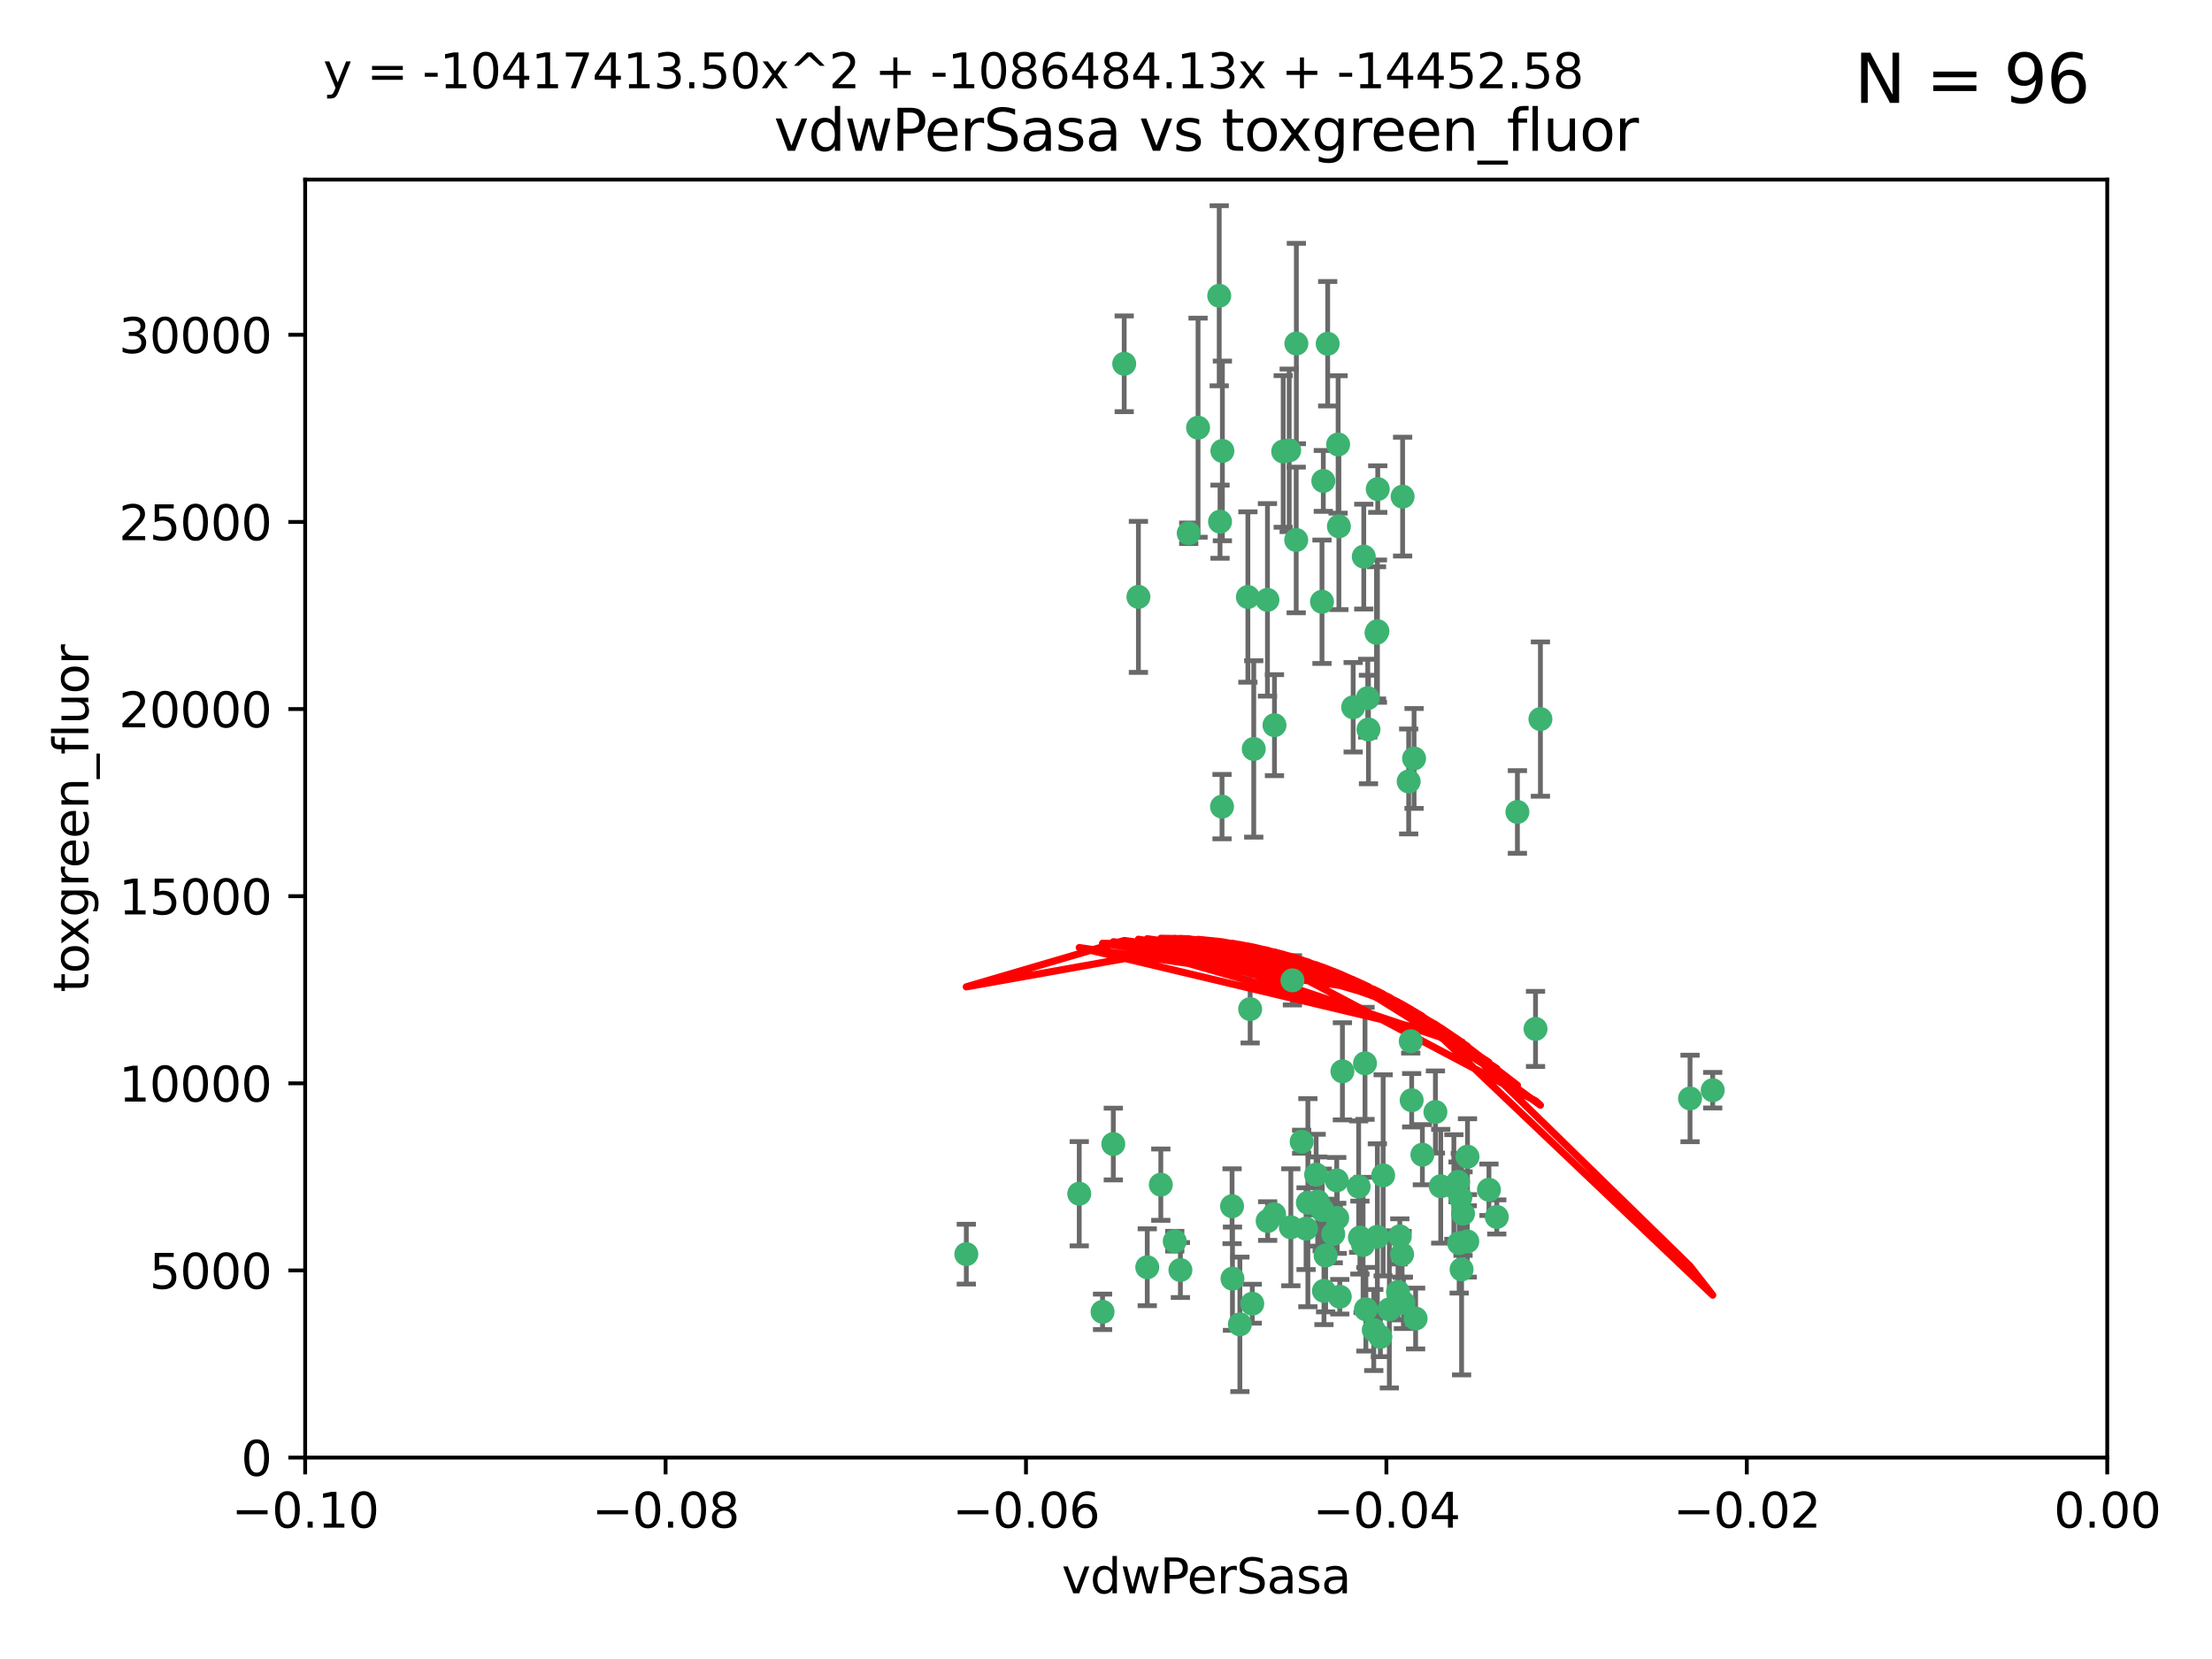 <?xml version="1.0" encoding="utf-8" standalone="no"?>
<!DOCTYPE svg PUBLIC "-//W3C//DTD SVG 1.1//EN"
  "http://www.w3.org/Graphics/SVG/1.1/DTD/svg11.dtd">
<svg xmlns:xlink="http://www.w3.org/1999/xlink" width="460.8pt" height="345.6pt" viewBox="0 0 460.8 345.6" xmlns="http://www.w3.org/2000/svg" version="1.1">
 <defs>
  <style type="text/css">*{stroke-linejoin: round; stroke-linecap: butt}</style>
 </defs>
 <g id="figure_1">
  <g id="patch_1">
   <path d="M 0 345.6 
L 460.8 345.6 
L 460.8 0 
L 0 0 
z
" style="fill: #ffffff"/>
  </g>
  <g id="axes_1">
   <g id="patch_2">
    <path d="M 63.571 303.64 
L 438.975 303.64 
L 438.975 37.411 
L 63.571 37.411 
z
" style="fill: #ffffff"/>
   </g>
   <g id="PathCollection_1">
    <defs>
     <path id="m22ee473a95" d="M 0 1.118 
C 0.297 1.118 0.581 1 0.791 0.791 
C 1 0.581 1.118 0.297 1.118 0 
C 1.118 -0.297 1 -0.581 0.791 -0.791 
C 0.581 -1 0.297 -1.118 0 -1.118 
C -0.297 -1.118 -0.581 -1 -0.791 -0.791 
C -1 -0.581 -1.118 -0.297 -1.118 0 
C -1.118 0.297 -1 0.581 -0.791 0.791 
C -0.581 1 -0.297 1.118 0 1.118 
z
" style="stroke: #3cb371"/>
    </defs>
    <g clip-path="url(#pcacb8b8945)">
     <use xlink:href="#m22ee473a95" x="270.055" y="71.562" style="fill: #3cb371; stroke: #3cb371"/>
     <use xlink:href="#m22ee473a95" x="286.941" y="131.48" style="fill: #3cb371; stroke: #3cb371"/>
     <use xlink:href="#m22ee473a95" x="249.576" y="89.097" style="fill: #3cb371; stroke: #3cb371"/>
     <use xlink:href="#m22ee473a95" x="254.155" y="108.676" style="fill: #3cb371; stroke: #3cb371"/>
     <use xlink:href="#m22ee473a95" x="201.3" y="261.259" style="fill: #3cb371; stroke: #3cb371"/>
     <use xlink:href="#m22ee473a95" x="234.193" y="75.786" style="fill: #3cb371; stroke: #3cb371"/>
     <use xlink:href="#m22ee473a95" x="275.395" y="125.356" style="fill: #3cb371; stroke: #3cb371"/>
     <use xlink:href="#m22ee473a95" x="267.313" y="94.046" style="fill: #3cb371; stroke: #3cb371"/>
     <use xlink:href="#m22ee473a95" x="261.177" y="156.019" style="fill: #3cb371; stroke: #3cb371"/>
     <use xlink:href="#m22ee473a95" x="281.888" y="147.335" style="fill: #3cb371; stroke: #3cb371"/>
     <use xlink:href="#m22ee473a95" x="264.035" y="124.965" style="fill: #3cb371; stroke: #3cb371"/>
     <use xlink:href="#m22ee473a95" x="254.646" y="93.933" style="fill: #3cb371; stroke: #3cb371"/>
     <use xlink:href="#m22ee473a95" x="284.099" y="115.953" style="fill: #3cb371; stroke: #3cb371"/>
     <use xlink:href="#m22ee473a95" x="278.917" y="109.646" style="fill: #3cb371; stroke: #3cb371"/>
     <use xlink:href="#m22ee473a95" x="292.191" y="103.453" style="fill: #3cb371; stroke: #3cb371"/>
     <use xlink:href="#m22ee473a95" x="268.562" y="93.812" style="fill: #3cb371; stroke: #3cb371"/>
     <use xlink:href="#m22ee473a95" x="259.956" y="124.367" style="fill: #3cb371; stroke: #3cb371"/>
     <use xlink:href="#m22ee473a95" x="275.671" y="100.184" style="fill: #3cb371; stroke: #3cb371"/>
     <use xlink:href="#m22ee473a95" x="278.755" y="92.588" style="fill: #3cb371; stroke: #3cb371"/>
     <use xlink:href="#m22ee473a95" x="292.082" y="261.303" style="fill: #3cb371; stroke: #3cb371"/>
     <use xlink:href="#m22ee473a95" x="271.159" y="237.833" style="fill: #3cb371; stroke: #3cb371"/>
     <use xlink:href="#m22ee473a95" x="288.137" y="244.844" style="fill: #3cb371; stroke: #3cb371"/>
     <use xlink:href="#m22ee473a95" x="287.011" y="101.886" style="fill: #3cb371; stroke: #3cb371"/>
     <use xlink:href="#m22ee473a95" x="237.152" y="124.337" style="fill: #3cb371; stroke: #3cb371"/>
     <use xlink:href="#m22ee473a95" x="276.581" y="71.61" style="fill: #3cb371; stroke: #3cb371"/>
     <use xlink:href="#m22ee473a95" x="265.497" y="151.067" style="fill: #3cb371; stroke: #3cb371"/>
     <use xlink:href="#m22ee473a95" x="269.235" y="204.22" style="fill: #3cb371; stroke: #3cb371"/>
     <use xlink:href="#m22ee473a95" x="241.819" y="246.787" style="fill: #3cb371; stroke: #3cb371"/>
     <use xlink:href="#m22ee473a95" x="247.631" y="111.087" style="fill: #3cb371; stroke: #3cb371"/>
     <use xlink:href="#m22ee473a95" x="270.023" y="112.487" style="fill: #3cb371; stroke: #3cb371"/>
     <use xlink:href="#m22ee473a95" x="253.987" y="61.614" style="fill: #3cb371; stroke: #3cb371"/>
     <use xlink:href="#m22ee473a95" x="293.454" y="162.792" style="fill: #3cb371; stroke: #3cb371"/>
     <use xlink:href="#m22ee473a95" x="279.101" y="270.13" style="fill: #3cb371; stroke: #3cb371"/>
     <use xlink:href="#m22ee473a95" x="304.776" y="252.814" style="fill: #3cb371; stroke: #3cb371"/>
     <use xlink:href="#m22ee473a95" x="284.928" y="145.439" style="fill: #3cb371; stroke: #3cb371"/>
     <use xlink:href="#m22ee473a95" x="274.176" y="244.691" style="fill: #3cb371; stroke: #3cb371"/>
     <use xlink:href="#m22ee473a95" x="302.865" y="247.267" style="fill: #3cb371; stroke: #3cb371"/>
     <use xlink:href="#m22ee473a95" x="224.827" y="248.674" style="fill: #3cb371; stroke: #3cb371"/>
     <use xlink:href="#m22ee473a95" x="286.752" y="131.829" style="fill: #3cb371; stroke: #3cb371"/>
     <use xlink:href="#m22ee473a95" x="265.419" y="252.941" style="fill: #3cb371; stroke: #3cb371"/>
     <use xlink:href="#m22ee473a95" x="283.953" y="259.35" style="fill: #3cb371; stroke: #3cb371"/>
     <use xlink:href="#m22ee473a95" x="296.308" y="240.543" style="fill: #3cb371; stroke: #3cb371"/>
     <use xlink:href="#m22ee473a95" x="291.606" y="257.545" style="fill: #3cb371; stroke: #3cb371"/>
     <use xlink:href="#m22ee473a95" x="245.899" y="264.57" style="fill: #3cb371; stroke: #3cb371"/>
     <use xlink:href="#m22ee473a95" x="254.569" y="168.036" style="fill: #3cb371; stroke: #3cb371"/>
     <use xlink:href="#m22ee473a95" x="294.077" y="229.198" style="fill: #3cb371; stroke: #3cb371"/>
     <use xlink:href="#m22ee473a95" x="292.357" y="271.4" style="fill: #3cb371; stroke: #3cb371"/>
     <use xlink:href="#m22ee473a95" x="275.442" y="252.059" style="fill: #3cb371; stroke: #3cb371"/>
     <use xlink:href="#m22ee473a95" x="283.033" y="247.195" style="fill: #3cb371; stroke: #3cb371"/>
     <use xlink:href="#m22ee473a95" x="275.806" y="268.906" style="fill: #3cb371; stroke: #3cb371"/>
     <use xlink:href="#m22ee473a95" x="305.666" y="258.613" style="fill: #3cb371; stroke: #3cb371"/>
     <use xlink:href="#m22ee473a95" x="238.994" y="263.993" style="fill: #3cb371; stroke: #3cb371"/>
     <use xlink:href="#m22ee473a95" x="272.079" y="255.952" style="fill: #3cb371; stroke: #3cb371"/>
     <use xlink:href="#m22ee473a95" x="287.559" y="278.508" style="fill: #3cb371; stroke: #3cb371"/>
     <use xlink:href="#m22ee473a95" x="256.663" y="251.277" style="fill: #3cb371; stroke: #3cb371"/>
     <use xlink:href="#m22ee473a95" x="260.869" y="271.584" style="fill: #3cb371; stroke: #3cb371"/>
     <use xlink:href="#m22ee473a95" x="229.684" y="273.278" style="fill: #3cb371; stroke: #3cb371"/>
     <use xlink:href="#m22ee473a95" x="284.358" y="221.508" style="fill: #3cb371; stroke: #3cb371"/>
     <use xlink:href="#m22ee473a95" x="304.475" y="264.442" style="fill: #3cb371; stroke: #3cb371"/>
     <use xlink:href="#m22ee473a95" x="231.919" y="238.323" style="fill: #3cb371; stroke: #3cb371"/>
     <use xlink:href="#m22ee473a95" x="274.5" y="250.302" style="fill: #3cb371; stroke: #3cb371"/>
     <use xlink:href="#m22ee473a95" x="256.747" y="266.371" style="fill: #3cb371; stroke: #3cb371"/>
     <use xlink:href="#m22ee473a95" x="278.569" y="253.724" style="fill: #3cb371; stroke: #3cb371"/>
     <use xlink:href="#m22ee473a95" x="311.808" y="253.509" style="fill: #3cb371; stroke: #3cb371"/>
     <use xlink:href="#m22ee473a95" x="286.18" y="277.063" style="fill: #3cb371; stroke: #3cb371"/>
     <use xlink:href="#m22ee473a95" x="293.884" y="216.908" style="fill: #3cb371; stroke: #3cb371"/>
     <use xlink:href="#m22ee473a95" x="268.905" y="255.666" style="fill: #3cb371; stroke: #3cb371"/>
     <use xlink:href="#m22ee473a95" x="260.43" y="210.208" style="fill: #3cb371; stroke: #3cb371"/>
     <use xlink:href="#m22ee473a95" x="285.076" y="151.97" style="fill: #3cb371; stroke: #3cb371"/>
     <use xlink:href="#m22ee473a95" x="244.721" y="258.565" style="fill: #3cb371; stroke: #3cb371"/>
     <use xlink:href="#m22ee473a95" x="283.296" y="257.812" style="fill: #3cb371; stroke: #3cb371"/>
     <use xlink:href="#m22ee473a95" x="310.174" y="247.85" style="fill: #3cb371; stroke: #3cb371"/>
     <use xlink:href="#m22ee473a95" x="289.425" y="272.768" style="fill: #3cb371; stroke: #3cb371"/>
     <use xlink:href="#m22ee473a95" x="277.739" y="257.076" style="fill: #3cb371; stroke: #3cb371"/>
     <use xlink:href="#m22ee473a95" x="279.65" y="223.176" style="fill: #3cb371; stroke: #3cb371"/>
     <use xlink:href="#m22ee473a95" x="305.704" y="240.958" style="fill: #3cb371; stroke: #3cb371"/>
     <use xlink:href="#m22ee473a95" x="294.898" y="274.674" style="fill: #3cb371; stroke: #3cb371"/>
     <use xlink:href="#m22ee473a95" x="264.075" y="254.362" style="fill: #3cb371; stroke: #3cb371"/>
     <use xlink:href="#m22ee473a95" x="286.929" y="257.661" style="fill: #3cb371; stroke: #3cb371"/>
     <use xlink:href="#m22ee473a95" x="258.291" y="275.887" style="fill: #3cb371; stroke: #3cb371"/>
     <use xlink:href="#m22ee473a95" x="319.879" y="214.339" style="fill: #3cb371; stroke: #3cb371"/>
     <use xlink:href="#m22ee473a95" x="320.897" y="149.795" style="fill: #3cb371; stroke: #3cb371"/>
     <use xlink:href="#m22ee473a95" x="291.228" y="269.137" style="fill: #3cb371; stroke: #3cb371"/>
     <use xlink:href="#m22ee473a95" x="276.154" y="261.551" style="fill: #3cb371; stroke: #3cb371"/>
     <use xlink:href="#m22ee473a95" x="284.539" y="272.741" style="fill: #3cb371; stroke: #3cb371"/>
     <use xlink:href="#m22ee473a95" x="299.023" y="231.646" style="fill: #3cb371; stroke: #3cb371"/>
     <use xlink:href="#m22ee473a95" x="303.97" y="258.966" style="fill: #3cb371; stroke: #3cb371"/>
     <use xlink:href="#m22ee473a95" x="316.104" y="169.147" style="fill: #3cb371; stroke: #3cb371"/>
     <use xlink:href="#m22ee473a95" x="278.467" y="245.892" style="fill: #3cb371; stroke: #3cb371"/>
     <use xlink:href="#m22ee473a95" x="300.13" y="247.114" style="fill: #3cb371; stroke: #3cb371"/>
     <use xlink:href="#m22ee473a95" x="303.74" y="246.204" style="fill: #3cb371; stroke: #3cb371"/>
     <use xlink:href="#m22ee473a95" x="352.067" y="228.828" style="fill: #3cb371; stroke: #3cb371"/>
     <use xlink:href="#m22ee473a95" x="356.787" y="227.107" style="fill: #3cb371; stroke: #3cb371"/>
     <use xlink:href="#m22ee473a95" x="294.577" y="157.999" style="fill: #3cb371; stroke: #3cb371"/>
     <use xlink:href="#m22ee473a95" x="272.455" y="250.544" style="fill: #3cb371; stroke: #3cb371"/>
     <use xlink:href="#m22ee473a95" x="304.21" y="249.505" style="fill: #3cb371; stroke: #3cb371"/>
    </g>
   </g>
   <g id="matplotlib.axis_1">
    <g id="xtick_1">
     <g id="line2d_1">
      <defs>
       <path id="m22ed8c5bbc" d="M 0 0 
L 0 3.5 
" style="stroke: #000000; stroke-width: 0.8"/>
      </defs>
      <g>
       <use xlink:href="#m22ed8c5bbc" x="63.571" y="303.64" style="stroke: #000000; stroke-width: 0.8"/>
      </g>
     </g>
     <g id="text_1">
      <!-- −0.10 -->
      <g transform="translate(48.249 318.238)scale(0.1 -0.1)">
       <defs>
        <path id="DejaVuSans-2212" d="M 678 2272 
L 4684 2272 
L 4684 1741 
L 678 1741 
L 678 2272 
z
" transform="scale(0.016)"/>
        <path id="DejaVuSans-30" d="M 2034 4250 
Q 1547 4250 1301 3770 
Q 1056 3291 1056 2328 
Q 1056 1369 1301 889 
Q 1547 409 2034 409 
Q 2525 409 2770 889 
Q 3016 1369 3016 2328 
Q 3016 3291 2770 3770 
Q 2525 4250 2034 4250 
z
M 2034 4750 
Q 2819 4750 3233 4129 
Q 3647 3509 3647 2328 
Q 3647 1150 3233 529 
Q 2819 -91 2034 -91 
Q 1250 -91 836 529 
Q 422 1150 422 2328 
Q 422 3509 836 4129 
Q 1250 4750 2034 4750 
z
" transform="scale(0.016)"/>
        <path id="DejaVuSans-2e" d="M 684 794 
L 1344 794 
L 1344 0 
L 684 0 
L 684 794 
z
" transform="scale(0.016)"/>
        <path id="DejaVuSans-31" d="M 794 531 
L 1825 531 
L 1825 4091 
L 703 3866 
L 703 4441 
L 1819 4666 
L 2450 4666 
L 2450 531 
L 3481 531 
L 3481 0 
L 794 0 
L 794 531 
z
" transform="scale(0.016)"/>
       </defs>
       <use xlink:href="#DejaVuSans-2212"/>
       <use xlink:href="#DejaVuSans-30" x="83.789"/>
       <use xlink:href="#DejaVuSans-2e" x="147.412"/>
       <use xlink:href="#DejaVuSans-31" x="179.199"/>
       <use xlink:href="#DejaVuSans-30" x="242.822"/>
      </g>
     </g>
    </g>
    <g id="xtick_2">
     <g id="line2d_2">
      <g>
       <use xlink:href="#m22ed8c5bbc" x="138.652" y="303.64" style="stroke: #000000; stroke-width: 0.8"/>
      </g>
     </g>
     <g id="text_2">
      <!-- −0.08 -->
      <g transform="translate(123.329 318.238)scale(0.1 -0.1)">
       <defs>
        <path id="DejaVuSans-38" d="M 2034 2216 
Q 1584 2216 1326 1975 
Q 1069 1734 1069 1313 
Q 1069 891 1326 650 
Q 1584 409 2034 409 
Q 2484 409 2743 651 
Q 3003 894 3003 1313 
Q 3003 1734 2745 1975 
Q 2488 2216 2034 2216 
z
M 1403 2484 
Q 997 2584 770 2862 
Q 544 3141 544 3541 
Q 544 4100 942 4425 
Q 1341 4750 2034 4750 
Q 2731 4750 3128 4425 
Q 3525 4100 3525 3541 
Q 3525 3141 3298 2862 
Q 3072 2584 2669 2484 
Q 3125 2378 3379 2068 
Q 3634 1759 3634 1313 
Q 3634 634 3220 271 
Q 2806 -91 2034 -91 
Q 1263 -91 848 271 
Q 434 634 434 1313 
Q 434 1759 690 2068 
Q 947 2378 1403 2484 
z
M 1172 3481 
Q 1172 3119 1398 2916 
Q 1625 2713 2034 2713 
Q 2441 2713 2670 2916 
Q 2900 3119 2900 3481 
Q 2900 3844 2670 4047 
Q 2441 4250 2034 4250 
Q 1625 4250 1398 4047 
Q 1172 3844 1172 3481 
z
" transform="scale(0.016)"/>
       </defs>
       <use xlink:href="#DejaVuSans-2212"/>
       <use xlink:href="#DejaVuSans-30" x="83.789"/>
       <use xlink:href="#DejaVuSans-2e" x="147.412"/>
       <use xlink:href="#DejaVuSans-30" x="179.199"/>
       <use xlink:href="#DejaVuSans-38" x="242.822"/>
      </g>
     </g>
    </g>
    <g id="xtick_3">
     <g id="line2d_3">
      <g>
       <use xlink:href="#m22ed8c5bbc" x="213.733" y="303.64" style="stroke: #000000; stroke-width: 0.8"/>
      </g>
     </g>
     <g id="text_3">
      <!-- −0.06 -->
      <g transform="translate(198.41 318.238)scale(0.1 -0.1)">
       <defs>
        <path id="DejaVuSans-36" d="M 2113 2584 
Q 1688 2584 1439 2293 
Q 1191 2003 1191 1497 
Q 1191 994 1439 701 
Q 1688 409 2113 409 
Q 2538 409 2786 701 
Q 3034 994 3034 1497 
Q 3034 2003 2786 2293 
Q 2538 2584 2113 2584 
z
M 3366 4563 
L 3366 3988 
Q 3128 4100 2886 4159 
Q 2644 4219 2406 4219 
Q 1781 4219 1451 3797 
Q 1122 3375 1075 2522 
Q 1259 2794 1537 2939 
Q 1816 3084 2150 3084 
Q 2853 3084 3261 2657 
Q 3669 2231 3669 1497 
Q 3669 778 3244 343 
Q 2819 -91 2113 -91 
Q 1303 -91 875 529 
Q 447 1150 447 2328 
Q 447 3434 972 4092 
Q 1497 4750 2381 4750 
Q 2619 4750 2861 4703 
Q 3103 4656 3366 4563 
z
" transform="scale(0.016)"/>
       </defs>
       <use xlink:href="#DejaVuSans-2212"/>
       <use xlink:href="#DejaVuSans-30" x="83.789"/>
       <use xlink:href="#DejaVuSans-2e" x="147.412"/>
       <use xlink:href="#DejaVuSans-30" x="179.199"/>
       <use xlink:href="#DejaVuSans-36" x="242.822"/>
      </g>
     </g>
    </g>
    <g id="xtick_4">
     <g id="line2d_4">
      <g>
       <use xlink:href="#m22ed8c5bbc" x="288.813" y="303.64" style="stroke: #000000; stroke-width: 0.8"/>
      </g>
     </g>
     <g id="text_4">
      <!-- −0.04 -->
      <g transform="translate(273.491 318.238)scale(0.1 -0.1)">
       <defs>
        <path id="DejaVuSans-34" d="M 2419 4116 
L 825 1625 
L 2419 1625 
L 2419 4116 
z
M 2253 4666 
L 3047 4666 
L 3047 1625 
L 3713 1625 
L 3713 1100 
L 3047 1100 
L 3047 0 
L 2419 0 
L 2419 1100 
L 313 1100 
L 313 1709 
L 2253 4666 
z
" transform="scale(0.016)"/>
       </defs>
       <use xlink:href="#DejaVuSans-2212"/>
       <use xlink:href="#DejaVuSans-30" x="83.789"/>
       <use xlink:href="#DejaVuSans-2e" x="147.412"/>
       <use xlink:href="#DejaVuSans-30" x="179.199"/>
       <use xlink:href="#DejaVuSans-34" x="242.822"/>
      </g>
     </g>
    </g>
    <g id="xtick_5">
     <g id="line2d_5">
      <g>
       <use xlink:href="#m22ed8c5bbc" x="363.894" y="303.64" style="stroke: #000000; stroke-width: 0.8"/>
      </g>
     </g>
     <g id="text_5">
      <!-- −0.02 -->
      <g transform="translate(348.572 318.238)scale(0.1 -0.1)">
       <defs>
        <path id="DejaVuSans-32" d="M 1228 531 
L 3431 531 
L 3431 0 
L 469 0 
L 469 531 
Q 828 903 1448 1529 
Q 2069 2156 2228 2338 
Q 2531 2678 2651 2914 
Q 2772 3150 2772 3378 
Q 2772 3750 2511 3984 
Q 2250 4219 1831 4219 
Q 1534 4219 1204 4116 
Q 875 4013 500 3803 
L 500 4441 
Q 881 4594 1212 4672 
Q 1544 4750 1819 4750 
Q 2544 4750 2975 4387 
Q 3406 4025 3406 3419 
Q 3406 3131 3298 2873 
Q 3191 2616 2906 2266 
Q 2828 2175 2409 1742 
Q 1991 1309 1228 531 
z
" transform="scale(0.016)"/>
       </defs>
       <use xlink:href="#DejaVuSans-2212"/>
       <use xlink:href="#DejaVuSans-30" x="83.789"/>
       <use xlink:href="#DejaVuSans-2e" x="147.412"/>
       <use xlink:href="#DejaVuSans-30" x="179.199"/>
       <use xlink:href="#DejaVuSans-32" x="242.822"/>
      </g>
     </g>
    </g>
    <g id="xtick_6">
     <g id="line2d_6">
      <g>
       <use xlink:href="#m22ed8c5bbc" x="438.975" y="303.64" style="stroke: #000000; stroke-width: 0.8"/>
      </g>
     </g>
     <g id="text_6">
      <!-- 0.00 -->
      <g transform="translate(427.842 318.238)scale(0.1 -0.1)">
       <use xlink:href="#DejaVuSans-30"/>
       <use xlink:href="#DejaVuSans-2e" x="63.623"/>
       <use xlink:href="#DejaVuSans-30" x="95.41"/>
       <use xlink:href="#DejaVuSans-30" x="159.033"/>
      </g>
     </g>
    </g>
    <g id="text_7">
     <!-- vdwPerSasa -->
     <g transform="translate(221.178 331.917)scale(0.1 -0.1)">
      <defs>
       <path id="DejaVuSans-76" d="M 191 3500 
L 800 3500 
L 1894 563 
L 2988 3500 
L 3597 3500 
L 2284 0 
L 1503 0 
L 191 3500 
z
" transform="scale(0.016)"/>
       <path id="DejaVuSans-64" d="M 2906 2969 
L 2906 4863 
L 3481 4863 
L 3481 0 
L 2906 0 
L 2906 525 
Q 2725 213 2448 61 
Q 2172 -91 1784 -91 
Q 1150 -91 751 415 
Q 353 922 353 1747 
Q 353 2572 751 3078 
Q 1150 3584 1784 3584 
Q 2172 3584 2448 3432 
Q 2725 3281 2906 2969 
z
M 947 1747 
Q 947 1113 1208 752 
Q 1469 391 1925 391 
Q 2381 391 2643 752 
Q 2906 1113 2906 1747 
Q 2906 2381 2643 2742 
Q 2381 3103 1925 3103 
Q 1469 3103 1208 2742 
Q 947 2381 947 1747 
z
" transform="scale(0.016)"/>
       <path id="DejaVuSans-77" d="M 269 3500 
L 844 3500 
L 1563 769 
L 2278 3500 
L 2956 3500 
L 3675 769 
L 4391 3500 
L 4966 3500 
L 4050 0 
L 3372 0 
L 2619 2869 
L 1863 0 
L 1184 0 
L 269 3500 
z
" transform="scale(0.016)"/>
       <path id="DejaVuSans-50" d="M 1259 4147 
L 1259 2394 
L 2053 2394 
Q 2494 2394 2734 2622 
Q 2975 2850 2975 3272 
Q 2975 3691 2734 3919 
Q 2494 4147 2053 4147 
L 1259 4147 
z
M 628 4666 
L 2053 4666 
Q 2838 4666 3239 4311 
Q 3641 3956 3641 3272 
Q 3641 2581 3239 2228 
Q 2838 1875 2053 1875 
L 1259 1875 
L 1259 0 
L 628 0 
L 628 4666 
z
" transform="scale(0.016)"/>
       <path id="DejaVuSans-65" d="M 3597 1894 
L 3597 1613 
L 953 1613 
Q 991 1019 1311 708 
Q 1631 397 2203 397 
Q 2534 397 2845 478 
Q 3156 559 3463 722 
L 3463 178 
Q 3153 47 2828 -22 
Q 2503 -91 2169 -91 
Q 1331 -91 842 396 
Q 353 884 353 1716 
Q 353 2575 817 3079 
Q 1281 3584 2069 3584 
Q 2775 3584 3186 3129 
Q 3597 2675 3597 1894 
z
M 3022 2063 
Q 3016 2534 2758 2815 
Q 2500 3097 2075 3097 
Q 1594 3097 1305 2825 
Q 1016 2553 972 2059 
L 3022 2063 
z
" transform="scale(0.016)"/>
       <path id="DejaVuSans-72" d="M 2631 2963 
Q 2534 3019 2420 3045 
Q 2306 3072 2169 3072 
Q 1681 3072 1420 2755 
Q 1159 2438 1159 1844 
L 1159 0 
L 581 0 
L 581 3500 
L 1159 3500 
L 1159 2956 
Q 1341 3275 1631 3429 
Q 1922 3584 2338 3584 
Q 2397 3584 2469 3576 
Q 2541 3569 2628 3553 
L 2631 2963 
z
" transform="scale(0.016)"/>
       <path id="DejaVuSans-53" d="M 3425 4513 
L 3425 3897 
Q 3066 4069 2747 4153 
Q 2428 4238 2131 4238 
Q 1616 4238 1336 4038 
Q 1056 3838 1056 3469 
Q 1056 3159 1242 3001 
Q 1428 2844 1947 2747 
L 2328 2669 
Q 3034 2534 3370 2195 
Q 3706 1856 3706 1288 
Q 3706 609 3251 259 
Q 2797 -91 1919 -91 
Q 1588 -91 1214 -16 
Q 841 59 441 206 
L 441 856 
Q 825 641 1194 531 
Q 1563 422 1919 422 
Q 2459 422 2753 634 
Q 3047 847 3047 1241 
Q 3047 1584 2836 1778 
Q 2625 1972 2144 2069 
L 1759 2144 
Q 1053 2284 737 2584 
Q 422 2884 422 3419 
Q 422 4038 858 4394 
Q 1294 4750 2059 4750 
Q 2388 4750 2728 4690 
Q 3069 4631 3425 4513 
z
" transform="scale(0.016)"/>
       <path id="DejaVuSans-61" d="M 2194 1759 
Q 1497 1759 1228 1600 
Q 959 1441 959 1056 
Q 959 750 1161 570 
Q 1363 391 1709 391 
Q 2188 391 2477 730 
Q 2766 1069 2766 1631 
L 2766 1759 
L 2194 1759 
z
M 3341 1997 
L 3341 0 
L 2766 0 
L 2766 531 
Q 2569 213 2275 61 
Q 1981 -91 1556 -91 
Q 1019 -91 701 211 
Q 384 513 384 1019 
Q 384 1609 779 1909 
Q 1175 2209 1959 2209 
L 2766 2209 
L 2766 2266 
Q 2766 2663 2505 2880 
Q 2244 3097 1772 3097 
Q 1472 3097 1187 3025 
Q 903 2953 641 2809 
L 641 3341 
Q 956 3463 1253 3523 
Q 1550 3584 1831 3584 
Q 2591 3584 2966 3190 
Q 3341 2797 3341 1997 
z
" transform="scale(0.016)"/>
       <path id="DejaVuSans-73" d="M 2834 3397 
L 2834 2853 
Q 2591 2978 2328 3040 
Q 2066 3103 1784 3103 
Q 1356 3103 1142 2972 
Q 928 2841 928 2578 
Q 928 2378 1081 2264 
Q 1234 2150 1697 2047 
L 1894 2003 
Q 2506 1872 2764 1633 
Q 3022 1394 3022 966 
Q 3022 478 2636 193 
Q 2250 -91 1575 -91 
Q 1294 -91 989 -36 
Q 684 19 347 128 
L 347 722 
Q 666 556 975 473 
Q 1284 391 1588 391 
Q 1994 391 2212 530 
Q 2431 669 2431 922 
Q 2431 1156 2273 1281 
Q 2116 1406 1581 1522 
L 1381 1569 
Q 847 1681 609 1914 
Q 372 2147 372 2553 
Q 372 3047 722 3315 
Q 1072 3584 1716 3584 
Q 2034 3584 2315 3537 
Q 2597 3491 2834 3397 
z
" transform="scale(0.016)"/>
      </defs>
      <use xlink:href="#DejaVuSans-76"/>
      <use xlink:href="#DejaVuSans-64" x="59.18"/>
      <use xlink:href="#DejaVuSans-77" x="122.656"/>
      <use xlink:href="#DejaVuSans-50" x="204.443"/>
      <use xlink:href="#DejaVuSans-65" x="261.121"/>
      <use xlink:href="#DejaVuSans-72" x="322.645"/>
      <use xlink:href="#DejaVuSans-53" x="363.758"/>
      <use xlink:href="#DejaVuSans-61" x="427.234"/>
      <use xlink:href="#DejaVuSans-73" x="488.514"/>
      <use xlink:href="#DejaVuSans-61" x="540.613"/>
     </g>
    </g>
   </g>
   <g id="matplotlib.axis_2">
    <g id="ytick_1">
     <g id="line2d_7">
      <defs>
       <path id="mafb7c5842c" d="M 0 0 
L -3.5 0 
" style="stroke: #000000; stroke-width: 0.8"/>
      </defs>
      <g>
       <use xlink:href="#mafb7c5842c" x="63.571" y="303.64" style="stroke: #000000; stroke-width: 0.8"/>
      </g>
     </g>
     <g id="text_8">
      <!-- 0 -->
      <g transform="translate(50.209 307.439)scale(0.1 -0.1)">
       <use xlink:href="#DejaVuSans-30"/>
      </g>
     </g>
    </g>
    <g id="ytick_2">
     <g id="line2d_8">
      <g>
       <use xlink:href="#mafb7c5842c" x="63.571" y="264.657" style="stroke: #000000; stroke-width: 0.8"/>
      </g>
     </g>
     <g id="text_9">
      <!-- 5000 -->
      <g transform="translate(31.121 268.457)scale(0.1 -0.1)">
       <defs>
        <path id="DejaVuSans-35" d="M 691 4666 
L 3169 4666 
L 3169 4134 
L 1269 4134 
L 1269 2991 
Q 1406 3038 1543 3061 
Q 1681 3084 1819 3084 
Q 2600 3084 3056 2656 
Q 3513 2228 3513 1497 
Q 3513 744 3044 326 
Q 2575 -91 1722 -91 
Q 1428 -91 1123 -41 
Q 819 9 494 109 
L 494 744 
Q 775 591 1075 516 
Q 1375 441 1709 441 
Q 2250 441 2565 725 
Q 2881 1009 2881 1497 
Q 2881 1984 2565 2268 
Q 2250 2553 1709 2553 
Q 1456 2553 1204 2497 
Q 953 2441 691 2322 
L 691 4666 
z
" transform="scale(0.016)"/>
       </defs>
       <use xlink:href="#DejaVuSans-35"/>
       <use xlink:href="#DejaVuSans-30" x="63.623"/>
       <use xlink:href="#DejaVuSans-30" x="127.246"/>
       <use xlink:href="#DejaVuSans-30" x="190.869"/>
      </g>
     </g>
    </g>
    <g id="ytick_3">
     <g id="line2d_9">
      <g>
       <use xlink:href="#mafb7c5842c" x="63.571" y="225.675" style="stroke: #000000; stroke-width: 0.8"/>
      </g>
     </g>
     <g id="text_10">
      <!-- 10000 -->
      <g transform="translate(24.759 229.474)scale(0.1 -0.1)">
       <use xlink:href="#DejaVuSans-31"/>
       <use xlink:href="#DejaVuSans-30" x="63.623"/>
       <use xlink:href="#DejaVuSans-30" x="127.246"/>
       <use xlink:href="#DejaVuSans-30" x="190.869"/>
       <use xlink:href="#DejaVuSans-30" x="254.492"/>
      </g>
     </g>
    </g>
    <g id="ytick_4">
     <g id="line2d_10">
      <g>
       <use xlink:href="#mafb7c5842c" x="63.571" y="186.692" style="stroke: #000000; stroke-width: 0.8"/>
      </g>
     </g>
     <g id="text_11">
      <!-- 15000 -->
      <g transform="translate(24.759 190.492)scale(0.1 -0.1)">
       <use xlink:href="#DejaVuSans-31"/>
       <use xlink:href="#DejaVuSans-35" x="63.623"/>
       <use xlink:href="#DejaVuSans-30" x="127.246"/>
       <use xlink:href="#DejaVuSans-30" x="190.869"/>
       <use xlink:href="#DejaVuSans-30" x="254.492"/>
      </g>
     </g>
    </g>
    <g id="ytick_5">
     <g id="line2d_11">
      <g>
       <use xlink:href="#mafb7c5842c" x="63.571" y="147.71" style="stroke: #000000; stroke-width: 0.8"/>
      </g>
     </g>
     <g id="text_12">
      <!-- 20000 -->
      <g transform="translate(24.759 151.509)scale(0.1 -0.1)">
       <use xlink:href="#DejaVuSans-32"/>
       <use xlink:href="#DejaVuSans-30" x="63.623"/>
       <use xlink:href="#DejaVuSans-30" x="127.246"/>
       <use xlink:href="#DejaVuSans-30" x="190.869"/>
       <use xlink:href="#DejaVuSans-30" x="254.492"/>
      </g>
     </g>
    </g>
    <g id="ytick_6">
     <g id="line2d_12">
      <g>
       <use xlink:href="#mafb7c5842c" x="63.571" y="108.727" style="stroke: #000000; stroke-width: 0.8"/>
      </g>
     </g>
     <g id="text_13">
      <!-- 25000 -->
      <g transform="translate(24.759 112.527)scale(0.1 -0.1)">
       <use xlink:href="#DejaVuSans-32"/>
       <use xlink:href="#DejaVuSans-35" x="63.623"/>
       <use xlink:href="#DejaVuSans-30" x="127.246"/>
       <use xlink:href="#DejaVuSans-30" x="190.869"/>
       <use xlink:href="#DejaVuSans-30" x="254.492"/>
      </g>
     </g>
    </g>
    <g id="ytick_7">
     <g id="line2d_13">
      <g>
       <use xlink:href="#mafb7c5842c" x="63.571" y="69.745" style="stroke: #000000; stroke-width: 0.8"/>
      </g>
     </g>
     <g id="text_14">
      <!-- 30000 -->
      <g transform="translate(24.759 73.544)scale(0.1 -0.1)">
       <defs>
        <path id="DejaVuSans-33" d="M 2597 2516 
Q 3050 2419 3304 2112 
Q 3559 1806 3559 1356 
Q 3559 666 3084 287 
Q 2609 -91 1734 -91 
Q 1441 -91 1130 -33 
Q 819 25 488 141 
L 488 750 
Q 750 597 1062 519 
Q 1375 441 1716 441 
Q 2309 441 2620 675 
Q 2931 909 2931 1356 
Q 2931 1769 2642 2001 
Q 2353 2234 1838 2234 
L 1294 2234 
L 1294 2753 
L 1863 2753 
Q 2328 2753 2575 2939 
Q 2822 3125 2822 3475 
Q 2822 3834 2567 4026 
Q 2313 4219 1838 4219 
Q 1578 4219 1281 4162 
Q 984 4106 628 3988 
L 628 4550 
Q 988 4650 1302 4700 
Q 1616 4750 1894 4750 
Q 2613 4750 3031 4423 
Q 3450 4097 3450 3541 
Q 3450 3153 3228 2886 
Q 3006 2619 2597 2516 
z
" transform="scale(0.016)"/>
       </defs>
       <use xlink:href="#DejaVuSans-33"/>
       <use xlink:href="#DejaVuSans-30" x="63.623"/>
       <use xlink:href="#DejaVuSans-30" x="127.246"/>
       <use xlink:href="#DejaVuSans-30" x="190.869"/>
       <use xlink:href="#DejaVuSans-30" x="254.492"/>
      </g>
     </g>
    </g>
    <g id="text_15">
     <!-- toxgreen_fluor -->
     <g transform="translate(18.401 206.72)rotate(-90)scale(0.1 -0.1)">
      <defs>
       <path id="DejaVuSans-74" d="M 1172 4494 
L 1172 3500 
L 2356 3500 
L 2356 3053 
L 1172 3053 
L 1172 1153 
Q 1172 725 1289 603 
Q 1406 481 1766 481 
L 2356 481 
L 2356 0 
L 1766 0 
Q 1100 0 847 248 
Q 594 497 594 1153 
L 594 3053 
L 172 3053 
L 172 3500 
L 594 3500 
L 594 4494 
L 1172 4494 
z
" transform="scale(0.016)"/>
       <path id="DejaVuSans-6f" d="M 1959 3097 
Q 1497 3097 1228 2736 
Q 959 2375 959 1747 
Q 959 1119 1226 758 
Q 1494 397 1959 397 
Q 2419 397 2687 759 
Q 2956 1122 2956 1747 
Q 2956 2369 2687 2733 
Q 2419 3097 1959 3097 
z
M 1959 3584 
Q 2709 3584 3137 3096 
Q 3566 2609 3566 1747 
Q 3566 888 3137 398 
Q 2709 -91 1959 -91 
Q 1206 -91 779 398 
Q 353 888 353 1747 
Q 353 2609 779 3096 
Q 1206 3584 1959 3584 
z
" transform="scale(0.016)"/>
       <path id="DejaVuSans-78" d="M 3513 3500 
L 2247 1797 
L 3578 0 
L 2900 0 
L 1881 1375 
L 863 0 
L 184 0 
L 1544 1831 
L 300 3500 
L 978 3500 
L 1906 2253 
L 2834 3500 
L 3513 3500 
z
" transform="scale(0.016)"/>
       <path id="DejaVuSans-67" d="M 2906 1791 
Q 2906 2416 2648 2759 
Q 2391 3103 1925 3103 
Q 1463 3103 1205 2759 
Q 947 2416 947 1791 
Q 947 1169 1205 825 
Q 1463 481 1925 481 
Q 2391 481 2648 825 
Q 2906 1169 2906 1791 
z
M 3481 434 
Q 3481 -459 3084 -895 
Q 2688 -1331 1869 -1331 
Q 1566 -1331 1297 -1286 
Q 1028 -1241 775 -1147 
L 775 -588 
Q 1028 -725 1275 -790 
Q 1522 -856 1778 -856 
Q 2344 -856 2625 -561 
Q 2906 -266 2906 331 
L 2906 616 
Q 2728 306 2450 153 
Q 2172 0 1784 0 
Q 1141 0 747 490 
Q 353 981 353 1791 
Q 353 2603 747 3093 
Q 1141 3584 1784 3584 
Q 2172 3584 2450 3431 
Q 2728 3278 2906 2969 
L 2906 3500 
L 3481 3500 
L 3481 434 
z
" transform="scale(0.016)"/>
       <path id="DejaVuSans-6e" d="M 3513 2113 
L 3513 0 
L 2938 0 
L 2938 2094 
Q 2938 2591 2744 2837 
Q 2550 3084 2163 3084 
Q 1697 3084 1428 2787 
Q 1159 2491 1159 1978 
L 1159 0 
L 581 0 
L 581 3500 
L 1159 3500 
L 1159 2956 
Q 1366 3272 1645 3428 
Q 1925 3584 2291 3584 
Q 2894 3584 3203 3211 
Q 3513 2838 3513 2113 
z
" transform="scale(0.016)"/>
       <path id="DejaVuSans-5f" d="M 3263 -1063 
L 3263 -1509 
L -63 -1509 
L -63 -1063 
L 3263 -1063 
z
" transform="scale(0.016)"/>
       <path id="DejaVuSans-66" d="M 2375 4863 
L 2375 4384 
L 1825 4384 
Q 1516 4384 1395 4259 
Q 1275 4134 1275 3809 
L 1275 3500 
L 2222 3500 
L 2222 3053 
L 1275 3053 
L 1275 0 
L 697 0 
L 697 3053 
L 147 3053 
L 147 3500 
L 697 3500 
L 697 3744 
Q 697 4328 969 4595 
Q 1241 4863 1831 4863 
L 2375 4863 
z
" transform="scale(0.016)"/>
       <path id="DejaVuSans-6c" d="M 603 4863 
L 1178 4863 
L 1178 0 
L 603 0 
L 603 4863 
z
" transform="scale(0.016)"/>
       <path id="DejaVuSans-75" d="M 544 1381 
L 544 3500 
L 1119 3500 
L 1119 1403 
Q 1119 906 1312 657 
Q 1506 409 1894 409 
Q 2359 409 2629 706 
Q 2900 1003 2900 1516 
L 2900 3500 
L 3475 3500 
L 3475 0 
L 2900 0 
L 2900 538 
Q 2691 219 2414 64 
Q 2138 -91 1772 -91 
Q 1169 -91 856 284 
Q 544 659 544 1381 
z
M 1991 3584 
L 1991 3584 
z
" transform="scale(0.016)"/>
      </defs>
      <use xlink:href="#DejaVuSans-74"/>
      <use xlink:href="#DejaVuSans-6f" x="39.209"/>
      <use xlink:href="#DejaVuSans-78" x="97.266"/>
      <use xlink:href="#DejaVuSans-67" x="156.445"/>
      <use xlink:href="#DejaVuSans-72" x="219.922"/>
      <use xlink:href="#DejaVuSans-65" x="258.785"/>
      <use xlink:href="#DejaVuSans-65" x="320.309"/>
      <use xlink:href="#DejaVuSans-6e" x="381.832"/>
      <use xlink:href="#DejaVuSans-5f" x="445.211"/>
      <use xlink:href="#DejaVuSans-66" x="495.211"/>
      <use xlink:href="#DejaVuSans-6c" x="530.416"/>
      <use xlink:href="#DejaVuSans-75" x="558.199"/>
      <use xlink:href="#DejaVuSans-6f" x="621.578"/>
      <use xlink:href="#DejaVuSans-72" x="682.76"/>
     </g>
    </g>
   </g>
   <g id="LineCollection_1">
    <path d="M 270.055 92.434 
L 270.055 50.691 
" clip-path="url(#pcacb8b8945)" style="fill: none; stroke: #696969"/>
    <path d="M 286.941 146.307 
L 286.941 116.654 
" clip-path="url(#pcacb8b8945)" style="fill: none; stroke: #696969"/>
    <path d="M 249.576 111.917 
L 249.576 66.277 
" clip-path="url(#pcacb8b8945)" style="fill: none; stroke: #696969"/>
    <path d="M 254.155 116.296 
L 254.155 101.057 
" clip-path="url(#pcacb8b8945)" style="fill: none; stroke: #696969"/>
    <path d="M 201.3 267.49 
L 201.3 255.028 
" clip-path="url(#pcacb8b8945)" style="fill: none; stroke: #696969"/>
    <path d="M 234.193 85.756 
L 234.193 65.815 
" clip-path="url(#pcacb8b8945)" style="fill: none; stroke: #696969"/>
    <path d="M 275.395 138.211 
L 275.395 112.501 
" clip-path="url(#pcacb8b8945)" style="fill: none; stroke: #696969"/>
    <path d="M 267.313 109.836 
L 267.313 78.257 
" clip-path="url(#pcacb8b8945)" style="fill: none; stroke: #696969"/>
    <path d="M 261.177 174.39 
L 261.177 137.647 
" clip-path="url(#pcacb8b8945)" style="fill: none; stroke: #696969"/>
    <path d="M 281.888 156.65 
L 281.888 138.02 
" clip-path="url(#pcacb8b8945)" style="fill: none; stroke: #696969"/>
    <path d="M 264.035 145.018 
L 264.035 104.912 
" clip-path="url(#pcacb8b8945)" style="fill: none; stroke: #696969"/>
    <path d="M 254.646 112.649 
L 254.646 75.218 
" clip-path="url(#pcacb8b8945)" style="fill: none; stroke: #696969"/>
    <path d="M 284.099 126.872 
L 284.099 105.035 
" clip-path="url(#pcacb8b8945)" style="fill: none; stroke: #696969"/>
    <path d="M 278.917 126.988 
L 278.917 92.305 
" clip-path="url(#pcacb8b8945)" style="fill: none; stroke: #696969"/>
    <path d="M 292.191 115.826 
L 292.191 91.08 
" clip-path="url(#pcacb8b8945)" style="fill: none; stroke: #696969"/>
    <path d="M 268.562 110.745 
L 268.562 76.878 
" clip-path="url(#pcacb8b8945)" style="fill: none; stroke: #696969"/>
    <path d="M 259.956 142.114 
L 259.956 106.621 
" clip-path="url(#pcacb8b8945)" style="fill: none; stroke: #696969"/>
    <path d="M 275.671 106.525 
L 275.671 93.844 
" clip-path="url(#pcacb8b8945)" style="fill: none; stroke: #696969"/>
    <path d="M 278.755 106.902 
L 278.755 78.274 
" clip-path="url(#pcacb8b8945)" style="fill: none; stroke: #696969"/>
    <path d="M 292.082 266.097 
L 292.082 256.51 
" clip-path="url(#pcacb8b8945)" style="fill: none; stroke: #696969"/>
    <path d="M 271.159 240.234 
L 271.159 235.431 
" clip-path="url(#pcacb8b8945)" style="fill: none; stroke: #696969"/>
    <path d="M 288.137 265.789 
L 288.137 223.9 
" clip-path="url(#pcacb8b8945)" style="fill: none; stroke: #696969"/>
    <path d="M 287.011 106.741 
L 287.011 97.032 
" clip-path="url(#pcacb8b8945)" style="fill: none; stroke: #696969"/>
    <path d="M 237.152 140.07 
L 237.152 108.604 
" clip-path="url(#pcacb8b8945)" style="fill: none; stroke: #696969"/>
    <path d="M 276.581 84.576 
L 276.581 58.645 
" clip-path="url(#pcacb8b8945)" style="fill: none; stroke: #696969"/>
    <path d="M 265.497 161.588 
L 265.497 140.547 
" clip-path="url(#pcacb8b8945)" style="fill: none; stroke: #696969"/>
    <path d="M 269.235 209.352 
L 269.235 199.087 
" clip-path="url(#pcacb8b8945)" style="fill: none; stroke: #696969"/>
    <path d="M 241.819 254.215 
L 241.819 239.358 
" clip-path="url(#pcacb8b8945)" style="fill: none; stroke: #696969"/>
    <path d="M 247.631 113.226 
L 247.631 108.949 
" clip-path="url(#pcacb8b8945)" style="fill: none; stroke: #696969"/>
    <path d="M 270.023 127.655 
L 270.023 97.319 
" clip-path="url(#pcacb8b8945)" style="fill: none; stroke: #696969"/>
    <path d="M 253.987 80.373 
L 253.987 42.855 
" clip-path="url(#pcacb8b8945)" style="fill: none; stroke: #696969"/>
    <path d="M 293.454 173.718 
L 293.454 151.865 
" clip-path="url(#pcacb8b8945)" style="fill: none; stroke: #696969"/>
    <path d="M 279.101 273.73 
L 279.101 266.53 
" clip-path="url(#pcacb8b8945)" style="fill: none; stroke: #696969"/>
    <path d="M 304.776 261.522 
L 304.776 244.105 
" clip-path="url(#pcacb8b8945)" style="fill: none; stroke: #696969"/>
    <path d="M 284.928 153.546 
L 284.928 137.331 
" clip-path="url(#pcacb8b8945)" style="fill: none; stroke: #696969"/>
    <path d="M 274.176 253.088 
L 274.176 236.294 
" clip-path="url(#pcacb8b8945)" style="fill: none; stroke: #696969"/>
    <path d="M 302.865 258.157 
L 302.865 236.377 
" clip-path="url(#pcacb8b8945)" style="fill: none; stroke: #696969"/>
    <path d="M 224.827 259.535 
L 224.827 237.813 
" clip-path="url(#pcacb8b8945)" style="fill: none; stroke: #696969"/>
    <path d="M 286.752 145.591 
L 286.752 118.067 
" clip-path="url(#pcacb8b8945)" style="fill: none; stroke: #696969"/>
    <path d="M 265.419 253.603 
L 265.419 252.279 
" clip-path="url(#pcacb8b8945)" style="fill: none; stroke: #696969"/>
    <path d="M 283.953 273.451 
L 283.953 245.249 
" clip-path="url(#pcacb8b8945)" style="fill: none; stroke: #696969"/>
    <path d="M 296.308 246.81 
L 296.308 234.275 
" clip-path="url(#pcacb8b8945)" style="fill: none; stroke: #696969"/>
    <path d="M 291.606 261.193 
L 291.606 253.898 
" clip-path="url(#pcacb8b8945)" style="fill: none; stroke: #696969"/>
    <path d="M 245.899 270.294 
L 245.899 258.847 
" clip-path="url(#pcacb8b8945)" style="fill: none; stroke: #696969"/>
    <path d="M 254.569 174.742 
L 254.569 161.329 
" clip-path="url(#pcacb8b8945)" style="fill: none; stroke: #696969"/>
    <path d="M 294.077 234.763 
L 294.077 223.632 
" clip-path="url(#pcacb8b8945)" style="fill: none; stroke: #696969"/>
    <path d="M 292.357 276.759 
L 292.357 266.041 
" clip-path="url(#pcacb8b8945)" style="fill: none; stroke: #696969"/>
    <path d="M 275.442 260.585 
L 275.442 243.534 
" clip-path="url(#pcacb8b8945)" style="fill: none; stroke: #696969"/>
    <path d="M 283.033 260.88 
L 283.033 233.51 
" clip-path="url(#pcacb8b8945)" style="fill: none; stroke: #696969"/>
    <path d="M 275.806 275.94 
L 275.806 261.871 
" clip-path="url(#pcacb8b8945)" style="fill: none; stroke: #696969"/>
    <path d="M 305.666 266.044 
L 305.666 251.182 
" clip-path="url(#pcacb8b8945)" style="fill: none; stroke: #696969"/>
    <path d="M 238.994 272.003 
L 238.994 255.982 
" clip-path="url(#pcacb8b8945)" style="fill: none; stroke: #696969"/>
    <path d="M 272.079 264.468 
L 272.079 247.435 
" clip-path="url(#pcacb8b8945)" style="fill: none; stroke: #696969"/>
    <path d="M 287.559 282.62 
L 287.559 274.397 
" clip-path="url(#pcacb8b8945)" style="fill: none; stroke: #696969"/>
    <path d="M 256.663 259.072 
L 256.663 243.481 
" clip-path="url(#pcacb8b8945)" style="fill: none; stroke: #696969"/>
    <path d="M 260.869 275.64 
L 260.869 267.529 
" clip-path="url(#pcacb8b8945)" style="fill: none; stroke: #696969"/>
    <path d="M 229.684 276.97 
L 229.684 269.585 
" clip-path="url(#pcacb8b8945)" style="fill: none; stroke: #696969"/>
    <path d="M 284.358 233.182 
L 284.358 209.833 
" clip-path="url(#pcacb8b8945)" style="fill: none; stroke: #696969"/>
    <path d="M 304.475 286.412 
L 304.475 242.472 
" clip-path="url(#pcacb8b8945)" style="fill: none; stroke: #696969"/>
    <path d="M 231.919 245.797 
L 231.919 230.849 
" clip-path="url(#pcacb8b8945)" style="fill: none; stroke: #696969"/>
    <path d="M 274.5 259.588 
L 274.5 241.016 
" clip-path="url(#pcacb8b8945)" style="fill: none; stroke: #696969"/>
    <path d="M 256.747 277.129 
L 256.747 255.613 
" clip-path="url(#pcacb8b8945)" style="fill: none; stroke: #696969"/>
    <path d="M 278.569 261.105 
L 278.569 246.342 
" clip-path="url(#pcacb8b8945)" style="fill: none; stroke: #696969"/>
    <path d="M 311.808 257.063 
L 311.808 249.955 
" clip-path="url(#pcacb8b8945)" style="fill: none; stroke: #696969"/>
    <path d="M 286.18 285.505 
L 286.18 268.621 
" clip-path="url(#pcacb8b8945)" style="fill: none; stroke: #696969"/>
    <path d="M 293.884 219.374 
L 293.884 214.442 
" clip-path="url(#pcacb8b8945)" style="fill: none; stroke: #696969"/>
    <path d="M 268.905 267.849 
L 268.905 243.483 
" clip-path="url(#pcacb8b8945)" style="fill: none; stroke: #696969"/>
    <path d="M 260.43 217.272 
L 260.43 203.144 
" clip-path="url(#pcacb8b8945)" style="fill: none; stroke: #696969"/>
    <path d="M 285.076 163.271 
L 285.076 140.669 
" clip-path="url(#pcacb8b8945)" style="fill: none; stroke: #696969"/>
    <path d="M 244.721 260.625 
L 244.721 256.505 
" clip-path="url(#pcacb8b8945)" style="fill: none; stroke: #696969"/>
    <path d="M 283.296 265.41 
L 283.296 250.214 
" clip-path="url(#pcacb8b8945)" style="fill: none; stroke: #696969"/>
    <path d="M 310.174 253.211 
L 310.174 242.49 
" clip-path="url(#pcacb8b8945)" style="fill: none; stroke: #696969"/>
    <path d="M 289.425 289.135 
L 289.425 256.401 
" clip-path="url(#pcacb8b8945)" style="fill: none; stroke: #696969"/>
    <path d="M 277.739 263.063 
L 277.739 251.09 
" clip-path="url(#pcacb8b8945)" style="fill: none; stroke: #696969"/>
    <path d="M 279.65 233.292 
L 279.65 213.059 
" clip-path="url(#pcacb8b8945)" style="fill: none; stroke: #696969"/>
    <path d="M 305.704 248.861 
L 305.704 233.054 
" clip-path="url(#pcacb8b8945)" style="fill: none; stroke: #696969"/>
    <path d="M 294.898 281.008 
L 294.898 268.341 
" clip-path="url(#pcacb8b8945)" style="fill: none; stroke: #696969"/>
    <path d="M 264.075 258.391 
L 264.075 250.333 
" clip-path="url(#pcacb8b8945)" style="fill: none; stroke: #696969"/>
    <path d="M 286.929 277.044 
L 286.929 238.278 
" clip-path="url(#pcacb8b8945)" style="fill: none; stroke: #696969"/>
    <path d="M 258.291 289.896 
L 258.291 261.877 
" clip-path="url(#pcacb8b8945)" style="fill: none; stroke: #696969"/>
    <path d="M 319.879 222.158 
L 319.879 206.52 
" clip-path="url(#pcacb8b8945)" style="fill: none; stroke: #696969"/>
    <path d="M 320.897 165.867 
L 320.897 133.723 
" clip-path="url(#pcacb8b8945)" style="fill: none; stroke: #696969"/>
    <path d="M 291.228 274.956 
L 291.228 263.317 
" clip-path="url(#pcacb8b8945)" style="fill: none; stroke: #696969"/>
    <path d="M 276.154 273.286 
L 276.154 249.816 
" clip-path="url(#pcacb8b8945)" style="fill: none; stroke: #696969"/>
    <path d="M 284.539 281.454 
L 284.539 264.027 
" clip-path="url(#pcacb8b8945)" style="fill: none; stroke: #696969"/>
    <path d="M 299.023 240.199 
L 299.023 223.093 
" clip-path="url(#pcacb8b8945)" style="fill: none; stroke: #696969"/>
    <path d="M 303.97 269.373 
L 303.97 248.559 
" clip-path="url(#pcacb8b8945)" style="fill: none; stroke: #696969"/>
    <path d="M 316.104 177.757 
L 316.104 160.538 
" clip-path="url(#pcacb8b8945)" style="fill: none; stroke: #696969"/>
    <path d="M 278.467 250.663 
L 278.467 241.12 
" clip-path="url(#pcacb8b8945)" style="fill: none; stroke: #696969"/>
    <path d="M 300.13 258.965 
L 300.13 235.264 
" clip-path="url(#pcacb8b8945)" style="fill: none; stroke: #696969"/>
    <path d="M 303.74 250.348 
L 303.74 242.06 
" clip-path="url(#pcacb8b8945)" style="fill: none; stroke: #696969"/>
    <path d="M 352.067 237.837 
L 352.067 219.82 
" clip-path="url(#pcacb8b8945)" style="fill: none; stroke: #696969"/>
    <path d="M 356.787 230.811 
L 356.787 223.403 
" clip-path="url(#pcacb8b8945)" style="fill: none; stroke: #696969"/>
    <path d="M 294.577 168.403 
L 294.577 147.594 
" clip-path="url(#pcacb8b8945)" style="fill: none; stroke: #696969"/>
    <path d="M 272.455 272.215 
L 272.455 228.872 
" clip-path="url(#pcacb8b8945)" style="fill: none; stroke: #696969"/>
    <path d="M 304.21 258.71 
L 304.21 240.299 
" clip-path="url(#pcacb8b8945)" style="fill: none; stroke: #696969"/>
   </g>
   <g id="line2d_14">
    <defs>
     <path id="m6a0fed809e" d="M 2 0 
L -2 -0 
" style="stroke: #696969"/>
    </defs>
    <g clip-path="url(#pcacb8b8945)">
     <use xlink:href="#m6a0fed809e" x="270.055" y="92.434" style="fill: #696969; stroke: #696969"/>
     <use xlink:href="#m6a0fed809e" x="286.941" y="146.307" style="fill: #696969; stroke: #696969"/>
     <use xlink:href="#m6a0fed809e" x="249.576" y="111.917" style="fill: #696969; stroke: #696969"/>
     <use xlink:href="#m6a0fed809e" x="254.155" y="116.296" style="fill: #696969; stroke: #696969"/>
     <use xlink:href="#m6a0fed809e" x="201.3" y="267.49" style="fill: #696969; stroke: #696969"/>
     <use xlink:href="#m6a0fed809e" x="234.193" y="85.756" style="fill: #696969; stroke: #696969"/>
     <use xlink:href="#m6a0fed809e" x="275.395" y="138.211" style="fill: #696969; stroke: #696969"/>
     <use xlink:href="#m6a0fed809e" x="267.313" y="109.836" style="fill: #696969; stroke: #696969"/>
     <use xlink:href="#m6a0fed809e" x="261.177" y="174.39" style="fill: #696969; stroke: #696969"/>
     <use xlink:href="#m6a0fed809e" x="281.888" y="156.65" style="fill: #696969; stroke: #696969"/>
     <use xlink:href="#m6a0fed809e" x="264.035" y="145.018" style="fill: #696969; stroke: #696969"/>
     <use xlink:href="#m6a0fed809e" x="254.646" y="112.649" style="fill: #696969; stroke: #696969"/>
     <use xlink:href="#m6a0fed809e" x="284.099" y="126.872" style="fill: #696969; stroke: #696969"/>
     <use xlink:href="#m6a0fed809e" x="278.917" y="126.988" style="fill: #696969; stroke: #696969"/>
     <use xlink:href="#m6a0fed809e" x="292.191" y="115.826" style="fill: #696969; stroke: #696969"/>
     <use xlink:href="#m6a0fed809e" x="268.562" y="110.745" style="fill: #696969; stroke: #696969"/>
     <use xlink:href="#m6a0fed809e" x="259.956" y="142.114" style="fill: #696969; stroke: #696969"/>
     <use xlink:href="#m6a0fed809e" x="275.671" y="106.525" style="fill: #696969; stroke: #696969"/>
     <use xlink:href="#m6a0fed809e" x="278.755" y="106.902" style="fill: #696969; stroke: #696969"/>
     <use xlink:href="#m6a0fed809e" x="292.082" y="266.097" style="fill: #696969; stroke: #696969"/>
     <use xlink:href="#m6a0fed809e" x="271.159" y="240.234" style="fill: #696969; stroke: #696969"/>
     <use xlink:href="#m6a0fed809e" x="288.137" y="265.789" style="fill: #696969; stroke: #696969"/>
     <use xlink:href="#m6a0fed809e" x="287.011" y="106.741" style="fill: #696969; stroke: #696969"/>
     <use xlink:href="#m6a0fed809e" x="237.152" y="140.07" style="fill: #696969; stroke: #696969"/>
     <use xlink:href="#m6a0fed809e" x="276.581" y="84.576" style="fill: #696969; stroke: #696969"/>
     <use xlink:href="#m6a0fed809e" x="265.497" y="161.588" style="fill: #696969; stroke: #696969"/>
     <use xlink:href="#m6a0fed809e" x="269.235" y="209.352" style="fill: #696969; stroke: #696969"/>
     <use xlink:href="#m6a0fed809e" x="241.819" y="254.215" style="fill: #696969; stroke: #696969"/>
     <use xlink:href="#m6a0fed809e" x="247.631" y="113.226" style="fill: #696969; stroke: #696969"/>
     <use xlink:href="#m6a0fed809e" x="270.023" y="127.655" style="fill: #696969; stroke: #696969"/>
     <use xlink:href="#m6a0fed809e" x="253.987" y="80.373" style="fill: #696969; stroke: #696969"/>
     <use xlink:href="#m6a0fed809e" x="293.454" y="173.718" style="fill: #696969; stroke: #696969"/>
     <use xlink:href="#m6a0fed809e" x="279.101" y="273.73" style="fill: #696969; stroke: #696969"/>
     <use xlink:href="#m6a0fed809e" x="304.776" y="261.522" style="fill: #696969; stroke: #696969"/>
     <use xlink:href="#m6a0fed809e" x="284.928" y="153.546" style="fill: #696969; stroke: #696969"/>
     <use xlink:href="#m6a0fed809e" x="274.176" y="253.088" style="fill: #696969; stroke: #696969"/>
     <use xlink:href="#m6a0fed809e" x="302.865" y="258.157" style="fill: #696969; stroke: #696969"/>
     <use xlink:href="#m6a0fed809e" x="224.827" y="259.535" style="fill: #696969; stroke: #696969"/>
     <use xlink:href="#m6a0fed809e" x="286.752" y="145.591" style="fill: #696969; stroke: #696969"/>
     <use xlink:href="#m6a0fed809e" x="265.419" y="253.603" style="fill: #696969; stroke: #696969"/>
     <use xlink:href="#m6a0fed809e" x="283.953" y="273.451" style="fill: #696969; stroke: #696969"/>
     <use xlink:href="#m6a0fed809e" x="296.308" y="246.81" style="fill: #696969; stroke: #696969"/>
     <use xlink:href="#m6a0fed809e" x="291.606" y="261.193" style="fill: #696969; stroke: #696969"/>
     <use xlink:href="#m6a0fed809e" x="245.899" y="270.294" style="fill: #696969; stroke: #696969"/>
     <use xlink:href="#m6a0fed809e" x="254.569" y="174.742" style="fill: #696969; stroke: #696969"/>
     <use xlink:href="#m6a0fed809e" x="294.077" y="234.763" style="fill: #696969; stroke: #696969"/>
     <use xlink:href="#m6a0fed809e" x="292.357" y="276.759" style="fill: #696969; stroke: #696969"/>
     <use xlink:href="#m6a0fed809e" x="275.442" y="260.585" style="fill: #696969; stroke: #696969"/>
     <use xlink:href="#m6a0fed809e" x="283.033" y="260.88" style="fill: #696969; stroke: #696969"/>
     <use xlink:href="#m6a0fed809e" x="275.806" y="275.94" style="fill: #696969; stroke: #696969"/>
     <use xlink:href="#m6a0fed809e" x="305.666" y="266.044" style="fill: #696969; stroke: #696969"/>
     <use xlink:href="#m6a0fed809e" x="238.994" y="272.003" style="fill: #696969; stroke: #696969"/>
     <use xlink:href="#m6a0fed809e" x="272.079" y="264.468" style="fill: #696969; stroke: #696969"/>
     <use xlink:href="#m6a0fed809e" x="287.559" y="282.62" style="fill: #696969; stroke: #696969"/>
     <use xlink:href="#m6a0fed809e" x="256.663" y="259.072" style="fill: #696969; stroke: #696969"/>
     <use xlink:href="#m6a0fed809e" x="260.869" y="275.64" style="fill: #696969; stroke: #696969"/>
     <use xlink:href="#m6a0fed809e" x="229.684" y="276.97" style="fill: #696969; stroke: #696969"/>
     <use xlink:href="#m6a0fed809e" x="284.358" y="233.182" style="fill: #696969; stroke: #696969"/>
     <use xlink:href="#m6a0fed809e" x="304.475" y="286.412" style="fill: #696969; stroke: #696969"/>
     <use xlink:href="#m6a0fed809e" x="231.919" y="245.797" style="fill: #696969; stroke: #696969"/>
     <use xlink:href="#m6a0fed809e" x="274.5" y="259.588" style="fill: #696969; stroke: #696969"/>
     <use xlink:href="#m6a0fed809e" x="256.747" y="277.129" style="fill: #696969; stroke: #696969"/>
     <use xlink:href="#m6a0fed809e" x="278.569" y="261.105" style="fill: #696969; stroke: #696969"/>
     <use xlink:href="#m6a0fed809e" x="311.808" y="257.063" style="fill: #696969; stroke: #696969"/>
     <use xlink:href="#m6a0fed809e" x="286.18" y="285.505" style="fill: #696969; stroke: #696969"/>
     <use xlink:href="#m6a0fed809e" x="293.884" y="219.374" style="fill: #696969; stroke: #696969"/>
     <use xlink:href="#m6a0fed809e" x="268.905" y="267.849" style="fill: #696969; stroke: #696969"/>
     <use xlink:href="#m6a0fed809e" x="260.43" y="217.272" style="fill: #696969; stroke: #696969"/>
     <use xlink:href="#m6a0fed809e" x="285.076" y="163.271" style="fill: #696969; stroke: #696969"/>
     <use xlink:href="#m6a0fed809e" x="244.721" y="260.625" style="fill: #696969; stroke: #696969"/>
     <use xlink:href="#m6a0fed809e" x="283.296" y="265.41" style="fill: #696969; stroke: #696969"/>
     <use xlink:href="#m6a0fed809e" x="310.174" y="253.211" style="fill: #696969; stroke: #696969"/>
     <use xlink:href="#m6a0fed809e" x="289.425" y="289.135" style="fill: #696969; stroke: #696969"/>
     <use xlink:href="#m6a0fed809e" x="277.739" y="263.063" style="fill: #696969; stroke: #696969"/>
     <use xlink:href="#m6a0fed809e" x="279.65" y="233.292" style="fill: #696969; stroke: #696969"/>
     <use xlink:href="#m6a0fed809e" x="305.704" y="248.861" style="fill: #696969; stroke: #696969"/>
     <use xlink:href="#m6a0fed809e" x="294.898" y="281.008" style="fill: #696969; stroke: #696969"/>
     <use xlink:href="#m6a0fed809e" x="264.075" y="258.391" style="fill: #696969; stroke: #696969"/>
     <use xlink:href="#m6a0fed809e" x="286.929" y="277.044" style="fill: #696969; stroke: #696969"/>
     <use xlink:href="#m6a0fed809e" x="258.291" y="289.896" style="fill: #696969; stroke: #696969"/>
     <use xlink:href="#m6a0fed809e" x="319.879" y="222.158" style="fill: #696969; stroke: #696969"/>
     <use xlink:href="#m6a0fed809e" x="320.897" y="165.867" style="fill: #696969; stroke: #696969"/>
     <use xlink:href="#m6a0fed809e" x="291.228" y="274.956" style="fill: #696969; stroke: #696969"/>
     <use xlink:href="#m6a0fed809e" x="276.154" y="273.286" style="fill: #696969; stroke: #696969"/>
     <use xlink:href="#m6a0fed809e" x="284.539" y="281.454" style="fill: #696969; stroke: #696969"/>
     <use xlink:href="#m6a0fed809e" x="299.023" y="240.199" style="fill: #696969; stroke: #696969"/>
     <use xlink:href="#m6a0fed809e" x="303.97" y="269.373" style="fill: #696969; stroke: #696969"/>
     <use xlink:href="#m6a0fed809e" x="316.104" y="177.757" style="fill: #696969; stroke: #696969"/>
     <use xlink:href="#m6a0fed809e" x="278.467" y="250.663" style="fill: #696969; stroke: #696969"/>
     <use xlink:href="#m6a0fed809e" x="300.13" y="258.965" style="fill: #696969; stroke: #696969"/>
     <use xlink:href="#m6a0fed809e" x="303.74" y="250.348" style="fill: #696969; stroke: #696969"/>
     <use xlink:href="#m6a0fed809e" x="352.067" y="237.837" style="fill: #696969; stroke: #696969"/>
     <use xlink:href="#m6a0fed809e" x="356.787" y="230.811" style="fill: #696969; stroke: #696969"/>
     <use xlink:href="#m6a0fed809e" x="294.577" y="168.403" style="fill: #696969; stroke: #696969"/>
     <use xlink:href="#m6a0fed809e" x="272.455" y="272.215" style="fill: #696969; stroke: #696969"/>
     <use xlink:href="#m6a0fed809e" x="304.21" y="258.71" style="fill: #696969; stroke: #696969"/>
    </g>
   </g>
   <g id="line2d_15">
    <g clip-path="url(#pcacb8b8945)">
     <use xlink:href="#m6a0fed809e" x="270.055" y="50.691" style="fill: #696969; stroke: #696969"/>
     <use xlink:href="#m6a0fed809e" x="286.941" y="116.654" style="fill: #696969; stroke: #696969"/>
     <use xlink:href="#m6a0fed809e" x="249.576" y="66.277" style="fill: #696969; stroke: #696969"/>
     <use xlink:href="#m6a0fed809e" x="254.155" y="101.057" style="fill: #696969; stroke: #696969"/>
     <use xlink:href="#m6a0fed809e" x="201.3" y="255.028" style="fill: #696969; stroke: #696969"/>
     <use xlink:href="#m6a0fed809e" x="234.193" y="65.815" style="fill: #696969; stroke: #696969"/>
     <use xlink:href="#m6a0fed809e" x="275.395" y="112.501" style="fill: #696969; stroke: #696969"/>
     <use xlink:href="#m6a0fed809e" x="267.313" y="78.257" style="fill: #696969; stroke: #696969"/>
     <use xlink:href="#m6a0fed809e" x="261.177" y="137.647" style="fill: #696969; stroke: #696969"/>
     <use xlink:href="#m6a0fed809e" x="281.888" y="138.02" style="fill: #696969; stroke: #696969"/>
     <use xlink:href="#m6a0fed809e" x="264.035" y="104.912" style="fill: #696969; stroke: #696969"/>
     <use xlink:href="#m6a0fed809e" x="254.646" y="75.218" style="fill: #696969; stroke: #696969"/>
     <use xlink:href="#m6a0fed809e" x="284.099" y="105.035" style="fill: #696969; stroke: #696969"/>
     <use xlink:href="#m6a0fed809e" x="278.917" y="92.305" style="fill: #696969; stroke: #696969"/>
     <use xlink:href="#m6a0fed809e" x="292.191" y="91.08" style="fill: #696969; stroke: #696969"/>
     <use xlink:href="#m6a0fed809e" x="268.562" y="76.878" style="fill: #696969; stroke: #696969"/>
     <use xlink:href="#m6a0fed809e" x="259.956" y="106.621" style="fill: #696969; stroke: #696969"/>
     <use xlink:href="#m6a0fed809e" x="275.671" y="93.844" style="fill: #696969; stroke: #696969"/>
     <use xlink:href="#m6a0fed809e" x="278.755" y="78.274" style="fill: #696969; stroke: #696969"/>
     <use xlink:href="#m6a0fed809e" x="292.082" y="256.51" style="fill: #696969; stroke: #696969"/>
     <use xlink:href="#m6a0fed809e" x="271.159" y="235.431" style="fill: #696969; stroke: #696969"/>
     <use xlink:href="#m6a0fed809e" x="288.137" y="223.9" style="fill: #696969; stroke: #696969"/>
     <use xlink:href="#m6a0fed809e" x="287.011" y="97.032" style="fill: #696969; stroke: #696969"/>
     <use xlink:href="#m6a0fed809e" x="237.152" y="108.604" style="fill: #696969; stroke: #696969"/>
     <use xlink:href="#m6a0fed809e" x="276.581" y="58.645" style="fill: #696969; stroke: #696969"/>
     <use xlink:href="#m6a0fed809e" x="265.497" y="140.547" style="fill: #696969; stroke: #696969"/>
     <use xlink:href="#m6a0fed809e" x="269.235" y="199.087" style="fill: #696969; stroke: #696969"/>
     <use xlink:href="#m6a0fed809e" x="241.819" y="239.358" style="fill: #696969; stroke: #696969"/>
     <use xlink:href="#m6a0fed809e" x="247.631" y="108.949" style="fill: #696969; stroke: #696969"/>
     <use xlink:href="#m6a0fed809e" x="270.023" y="97.319" style="fill: #696969; stroke: #696969"/>
     <use xlink:href="#m6a0fed809e" x="253.987" y="42.855" style="fill: #696969; stroke: #696969"/>
     <use xlink:href="#m6a0fed809e" x="293.454" y="151.865" style="fill: #696969; stroke: #696969"/>
     <use xlink:href="#m6a0fed809e" x="279.101" y="266.53" style="fill: #696969; stroke: #696969"/>
     <use xlink:href="#m6a0fed809e" x="304.776" y="244.105" style="fill: #696969; stroke: #696969"/>
     <use xlink:href="#m6a0fed809e" x="284.928" y="137.331" style="fill: #696969; stroke: #696969"/>
     <use xlink:href="#m6a0fed809e" x="274.176" y="236.294" style="fill: #696969; stroke: #696969"/>
     <use xlink:href="#m6a0fed809e" x="302.865" y="236.377" style="fill: #696969; stroke: #696969"/>
     <use xlink:href="#m6a0fed809e" x="224.827" y="237.813" style="fill: #696969; stroke: #696969"/>
     <use xlink:href="#m6a0fed809e" x="286.752" y="118.067" style="fill: #696969; stroke: #696969"/>
     <use xlink:href="#m6a0fed809e" x="265.419" y="252.279" style="fill: #696969; stroke: #696969"/>
     <use xlink:href="#m6a0fed809e" x="283.953" y="245.249" style="fill: #696969; stroke: #696969"/>
     <use xlink:href="#m6a0fed809e" x="296.308" y="234.275" style="fill: #696969; stroke: #696969"/>
     <use xlink:href="#m6a0fed809e" x="291.606" y="253.898" style="fill: #696969; stroke: #696969"/>
     <use xlink:href="#m6a0fed809e" x="245.899" y="258.847" style="fill: #696969; stroke: #696969"/>
     <use xlink:href="#m6a0fed809e" x="254.569" y="161.329" style="fill: #696969; stroke: #696969"/>
     <use xlink:href="#m6a0fed809e" x="294.077" y="223.632" style="fill: #696969; stroke: #696969"/>
     <use xlink:href="#m6a0fed809e" x="292.357" y="266.041" style="fill: #696969; stroke: #696969"/>
     <use xlink:href="#m6a0fed809e" x="275.442" y="243.534" style="fill: #696969; stroke: #696969"/>
     <use xlink:href="#m6a0fed809e" x="283.033" y="233.51" style="fill: #696969; stroke: #696969"/>
     <use xlink:href="#m6a0fed809e" x="275.806" y="261.871" style="fill: #696969; stroke: #696969"/>
     <use xlink:href="#m6a0fed809e" x="305.666" y="251.182" style="fill: #696969; stroke: #696969"/>
     <use xlink:href="#m6a0fed809e" x="238.994" y="255.982" style="fill: #696969; stroke: #696969"/>
     <use xlink:href="#m6a0fed809e" x="272.079" y="247.435" style="fill: #696969; stroke: #696969"/>
     <use xlink:href="#m6a0fed809e" x="287.559" y="274.397" style="fill: #696969; stroke: #696969"/>
     <use xlink:href="#m6a0fed809e" x="256.663" y="243.481" style="fill: #696969; stroke: #696969"/>
     <use xlink:href="#m6a0fed809e" x="260.869" y="267.529" style="fill: #696969; stroke: #696969"/>
     <use xlink:href="#m6a0fed809e" x="229.684" y="269.585" style="fill: #696969; stroke: #696969"/>
     <use xlink:href="#m6a0fed809e" x="284.358" y="209.833" style="fill: #696969; stroke: #696969"/>
     <use xlink:href="#m6a0fed809e" x="304.475" y="242.472" style="fill: #696969; stroke: #696969"/>
     <use xlink:href="#m6a0fed809e" x="231.919" y="230.849" style="fill: #696969; stroke: #696969"/>
     <use xlink:href="#m6a0fed809e" x="274.5" y="241.016" style="fill: #696969; stroke: #696969"/>
     <use xlink:href="#m6a0fed809e" x="256.747" y="255.613" style="fill: #696969; stroke: #696969"/>
     <use xlink:href="#m6a0fed809e" x="278.569" y="246.342" style="fill: #696969; stroke: #696969"/>
     <use xlink:href="#m6a0fed809e" x="311.808" y="249.955" style="fill: #696969; stroke: #696969"/>
     <use xlink:href="#m6a0fed809e" x="286.18" y="268.621" style="fill: #696969; stroke: #696969"/>
     <use xlink:href="#m6a0fed809e" x="293.884" y="214.442" style="fill: #696969; stroke: #696969"/>
     <use xlink:href="#m6a0fed809e" x="268.905" y="243.483" style="fill: #696969; stroke: #696969"/>
     <use xlink:href="#m6a0fed809e" x="260.43" y="203.144" style="fill: #696969; stroke: #696969"/>
     <use xlink:href="#m6a0fed809e" x="285.076" y="140.669" style="fill: #696969; stroke: #696969"/>
     <use xlink:href="#m6a0fed809e" x="244.721" y="256.505" style="fill: #696969; stroke: #696969"/>
     <use xlink:href="#m6a0fed809e" x="283.296" y="250.214" style="fill: #696969; stroke: #696969"/>
     <use xlink:href="#m6a0fed809e" x="310.174" y="242.49" style="fill: #696969; stroke: #696969"/>
     <use xlink:href="#m6a0fed809e" x="289.425" y="256.401" style="fill: #696969; stroke: #696969"/>
     <use xlink:href="#m6a0fed809e" x="277.739" y="251.09" style="fill: #696969; stroke: #696969"/>
     <use xlink:href="#m6a0fed809e" x="279.65" y="213.059" style="fill: #696969; stroke: #696969"/>
     <use xlink:href="#m6a0fed809e" x="305.704" y="233.054" style="fill: #696969; stroke: #696969"/>
     <use xlink:href="#m6a0fed809e" x="294.898" y="268.341" style="fill: #696969; stroke: #696969"/>
     <use xlink:href="#m6a0fed809e" x="264.075" y="250.333" style="fill: #696969; stroke: #696969"/>
     <use xlink:href="#m6a0fed809e" x="286.929" y="238.278" style="fill: #696969; stroke: #696969"/>
     <use xlink:href="#m6a0fed809e" x="258.291" y="261.877" style="fill: #696969; stroke: #696969"/>
     <use xlink:href="#m6a0fed809e" x="319.879" y="206.52" style="fill: #696969; stroke: #696969"/>
     <use xlink:href="#m6a0fed809e" x="320.897" y="133.723" style="fill: #696969; stroke: #696969"/>
     <use xlink:href="#m6a0fed809e" x="291.228" y="263.317" style="fill: #696969; stroke: #696969"/>
     <use xlink:href="#m6a0fed809e" x="276.154" y="249.816" style="fill: #696969; stroke: #696969"/>
     <use xlink:href="#m6a0fed809e" x="284.539" y="264.027" style="fill: #696969; stroke: #696969"/>
     <use xlink:href="#m6a0fed809e" x="299.023" y="223.093" style="fill: #696969; stroke: #696969"/>
     <use xlink:href="#m6a0fed809e" x="303.97" y="248.559" style="fill: #696969; stroke: #696969"/>
     <use xlink:href="#m6a0fed809e" x="316.104" y="160.538" style="fill: #696969; stroke: #696969"/>
     <use xlink:href="#m6a0fed809e" x="278.467" y="241.12" style="fill: #696969; stroke: #696969"/>
     <use xlink:href="#m6a0fed809e" x="300.13" y="235.264" style="fill: #696969; stroke: #696969"/>
     <use xlink:href="#m6a0fed809e" x="303.74" y="242.06" style="fill: #696969; stroke: #696969"/>
     <use xlink:href="#m6a0fed809e" x="352.067" y="219.82" style="fill: #696969; stroke: #696969"/>
     <use xlink:href="#m6a0fed809e" x="356.787" y="223.403" style="fill: #696969; stroke: #696969"/>
     <use xlink:href="#m6a0fed809e" x="294.577" y="147.594" style="fill: #696969; stroke: #696969"/>
     <use xlink:href="#m6a0fed809e" x="272.455" y="228.872" style="fill: #696969; stroke: #696969"/>
     <use xlink:href="#m6a0fed809e" x="304.21" y="240.299" style="fill: #696969; stroke: #696969"/>
    </g>
   </g>
   <g id="line2d_16">
    <path d="M 270.055 199.608 
L 286.941 206.475 
L 249.576 195.688 
L 254.155 196.145 
L 201.3 205.578 
L 234.193 195.923 
L 275.395 201.424 
L 267.313 198.802 
L 261.177 197.315 
L 281.888 204.076 
L 264.035 197.954 
L 254.646 196.208 
L 284.099 205.09 
L 278.917 202.802 
L 292.191 209.281 
L 268.562 199.159 
L 259.956 197.071 
L 275.671 201.527 
L 278.755 202.735 
L 292.082 209.219 
L 271.159 199.956 
L 288.137 207.087 
L 287.011 206.511 
L 237.152 195.666 
L 276.581 201.872 
L 265.497 198.317 
L 269.235 199.358 
L 241.819 195.466 
L 247.631 195.567 
L 270.023 199.598 
L 253.987 196.124 
L 293.454 210.003 
L 279.101 202.878 
L 304.776 217.299 
L 284.928 205.484 
L 274.176 200.981 
L 302.865 215.963 
L 224.827 197.402 
L 286.752 206.38 
L 265.419 198.297 
L 283.953 205.021 
L 296.308 211.703 
L 291.606 208.952 
L 245.899 195.496 
L 254.569 196.198 
L 294.077 210.366 
L 292.357 209.375 
L 275.442 201.442 
L 283.033 204.594 
L 275.806 201.577 
L 305.666 217.935 
L 238.994 195.557 
L 272.079 200.257 
L 287.559 206.789 
L 256.663 196.498 
L 260.869 197.252 
L 229.684 196.509 
L 284.358 205.212 
L 304.475 217.085 
L 231.919 196.19 
L 274.5 201.097 
L 256.747 196.511 
L 278.569 202.66 
L 311.808 222.574 
L 286.18 206.095 
L 293.884 210.253 
L 268.905 199.259 
L 260.43 197.163 
L 285.076 205.556 
L 244.721 195.468 
L 283.296 204.715 
L 310.174 221.297 
L 289.425 207.763 
L 277.739 202.325 
L 279.65 203.107 
L 305.704 217.962 
L 294.898 210.851 
L 264.075 197.963 
L 286.929 206.469 
L 258.291 196.765 
L 319.879 229.331 
L 320.897 230.235 
L 291.228 208.742 
L 276.154 201.709 
L 284.539 205.298 
L 299.023 213.407 
L 303.97 216.73 
L 316.104 226.077 
L 278.467 202.618 
L 300.13 214.126 
L 303.74 216.569 
L 352.067 263.746 
L 356.787 269.797 
L 294.577 210.66 
L 272.455 200.383 
L 304.21 216.899 
" clip-path="url(#pcacb8b8945)" style="fill: none; stroke: #ff0000; stroke-width: 1.5; stroke-linecap: square"/>
   </g>
   <g id="line2d_17">
    <defs>
     <path id="mdd235d3fd7" d="M 0 2 
C 0.53 2 1.039 1.789 1.414 1.414 
C 1.789 1.039 2 0.53 2 0 
C 2 -0.53 1.789 -1.039 1.414 -1.414 
C 1.039 -1.789 0.53 -2 0 -2 
C -0.53 -2 -1.039 -1.789 -1.414 -1.414 
C -1.789 -1.039 -2 -0.53 -2 0 
C -2 0.53 -1.789 1.039 -1.414 1.414 
C -1.039 1.789 -0.53 2 0 2 
z
" style="stroke: #3cb371"/>
    </defs>
    <g clip-path="url(#pcacb8b8945)">
     <use xlink:href="#mdd235d3fd7" x="270.055" y="71.562" style="fill: #3cb371; stroke: #3cb371"/>
     <use xlink:href="#mdd235d3fd7" x="286.941" y="131.48" style="fill: #3cb371; stroke: #3cb371"/>
     <use xlink:href="#mdd235d3fd7" x="249.576" y="89.097" style="fill: #3cb371; stroke: #3cb371"/>
     <use xlink:href="#mdd235d3fd7" x="254.155" y="108.676" style="fill: #3cb371; stroke: #3cb371"/>
     <use xlink:href="#mdd235d3fd7" x="201.3" y="261.259" style="fill: #3cb371; stroke: #3cb371"/>
     <use xlink:href="#mdd235d3fd7" x="234.193" y="75.786" style="fill: #3cb371; stroke: #3cb371"/>
     <use xlink:href="#mdd235d3fd7" x="275.395" y="125.356" style="fill: #3cb371; stroke: #3cb371"/>
     <use xlink:href="#mdd235d3fd7" x="267.313" y="94.046" style="fill: #3cb371; stroke: #3cb371"/>
     <use xlink:href="#mdd235d3fd7" x="261.177" y="156.019" style="fill: #3cb371; stroke: #3cb371"/>
     <use xlink:href="#mdd235d3fd7" x="281.888" y="147.335" style="fill: #3cb371; stroke: #3cb371"/>
     <use xlink:href="#mdd235d3fd7" x="264.035" y="124.965" style="fill: #3cb371; stroke: #3cb371"/>
     <use xlink:href="#mdd235d3fd7" x="254.646" y="93.933" style="fill: #3cb371; stroke: #3cb371"/>
     <use xlink:href="#mdd235d3fd7" x="284.099" y="115.953" style="fill: #3cb371; stroke: #3cb371"/>
     <use xlink:href="#mdd235d3fd7" x="278.917" y="109.646" style="fill: #3cb371; stroke: #3cb371"/>
     <use xlink:href="#mdd235d3fd7" x="292.191" y="103.453" style="fill: #3cb371; stroke: #3cb371"/>
     <use xlink:href="#mdd235d3fd7" x="268.562" y="93.812" style="fill: #3cb371; stroke: #3cb371"/>
     <use xlink:href="#mdd235d3fd7" x="259.956" y="124.367" style="fill: #3cb371; stroke: #3cb371"/>
     <use xlink:href="#mdd235d3fd7" x="275.671" y="100.184" style="fill: #3cb371; stroke: #3cb371"/>
     <use xlink:href="#mdd235d3fd7" x="278.755" y="92.588" style="fill: #3cb371; stroke: #3cb371"/>
     <use xlink:href="#mdd235d3fd7" x="292.082" y="261.303" style="fill: #3cb371; stroke: #3cb371"/>
     <use xlink:href="#mdd235d3fd7" x="271.159" y="237.833" style="fill: #3cb371; stroke: #3cb371"/>
     <use xlink:href="#mdd235d3fd7" x="288.137" y="244.844" style="fill: #3cb371; stroke: #3cb371"/>
     <use xlink:href="#mdd235d3fd7" x="287.011" y="101.886" style="fill: #3cb371; stroke: #3cb371"/>
     <use xlink:href="#mdd235d3fd7" x="237.152" y="124.337" style="fill: #3cb371; stroke: #3cb371"/>
     <use xlink:href="#mdd235d3fd7" x="276.581" y="71.61" style="fill: #3cb371; stroke: #3cb371"/>
     <use xlink:href="#mdd235d3fd7" x="265.497" y="151.067" style="fill: #3cb371; stroke: #3cb371"/>
     <use xlink:href="#mdd235d3fd7" x="269.235" y="204.22" style="fill: #3cb371; stroke: #3cb371"/>
     <use xlink:href="#mdd235d3fd7" x="241.819" y="246.787" style="fill: #3cb371; stroke: #3cb371"/>
     <use xlink:href="#mdd235d3fd7" x="247.631" y="111.087" style="fill: #3cb371; stroke: #3cb371"/>
     <use xlink:href="#mdd235d3fd7" x="270.023" y="112.487" style="fill: #3cb371; stroke: #3cb371"/>
     <use xlink:href="#mdd235d3fd7" x="253.987" y="61.614" style="fill: #3cb371; stroke: #3cb371"/>
     <use xlink:href="#mdd235d3fd7" x="293.454" y="162.792" style="fill: #3cb371; stroke: #3cb371"/>
     <use xlink:href="#mdd235d3fd7" x="279.101" y="270.13" style="fill: #3cb371; stroke: #3cb371"/>
     <use xlink:href="#mdd235d3fd7" x="304.776" y="252.814" style="fill: #3cb371; stroke: #3cb371"/>
     <use xlink:href="#mdd235d3fd7" x="284.928" y="145.439" style="fill: #3cb371; stroke: #3cb371"/>
     <use xlink:href="#mdd235d3fd7" x="274.176" y="244.691" style="fill: #3cb371; stroke: #3cb371"/>
     <use xlink:href="#mdd235d3fd7" x="302.865" y="247.267" style="fill: #3cb371; stroke: #3cb371"/>
     <use xlink:href="#mdd235d3fd7" x="224.827" y="248.674" style="fill: #3cb371; stroke: #3cb371"/>
     <use xlink:href="#mdd235d3fd7" x="286.752" y="131.829" style="fill: #3cb371; stroke: #3cb371"/>
     <use xlink:href="#mdd235d3fd7" x="265.419" y="252.941" style="fill: #3cb371; stroke: #3cb371"/>
     <use xlink:href="#mdd235d3fd7" x="283.953" y="259.35" style="fill: #3cb371; stroke: #3cb371"/>
     <use xlink:href="#mdd235d3fd7" x="296.308" y="240.543" style="fill: #3cb371; stroke: #3cb371"/>
     <use xlink:href="#mdd235d3fd7" x="291.606" y="257.545" style="fill: #3cb371; stroke: #3cb371"/>
     <use xlink:href="#mdd235d3fd7" x="245.899" y="264.57" style="fill: #3cb371; stroke: #3cb371"/>
     <use xlink:href="#mdd235d3fd7" x="254.569" y="168.036" style="fill: #3cb371; stroke: #3cb371"/>
     <use xlink:href="#mdd235d3fd7" x="294.077" y="229.198" style="fill: #3cb371; stroke: #3cb371"/>
     <use xlink:href="#mdd235d3fd7" x="292.357" y="271.4" style="fill: #3cb371; stroke: #3cb371"/>
     <use xlink:href="#mdd235d3fd7" x="275.442" y="252.059" style="fill: #3cb371; stroke: #3cb371"/>
     <use xlink:href="#mdd235d3fd7" x="283.033" y="247.195" style="fill: #3cb371; stroke: #3cb371"/>
     <use xlink:href="#mdd235d3fd7" x="275.806" y="268.906" style="fill: #3cb371; stroke: #3cb371"/>
     <use xlink:href="#mdd235d3fd7" x="305.666" y="258.613" style="fill: #3cb371; stroke: #3cb371"/>
     <use xlink:href="#mdd235d3fd7" x="238.994" y="263.993" style="fill: #3cb371; stroke: #3cb371"/>
     <use xlink:href="#mdd235d3fd7" x="272.079" y="255.952" style="fill: #3cb371; stroke: #3cb371"/>
     <use xlink:href="#mdd235d3fd7" x="287.559" y="278.508" style="fill: #3cb371; stroke: #3cb371"/>
     <use xlink:href="#mdd235d3fd7" x="256.663" y="251.277" style="fill: #3cb371; stroke: #3cb371"/>
     <use xlink:href="#mdd235d3fd7" x="260.869" y="271.584" style="fill: #3cb371; stroke: #3cb371"/>
     <use xlink:href="#mdd235d3fd7" x="229.684" y="273.278" style="fill: #3cb371; stroke: #3cb371"/>
     <use xlink:href="#mdd235d3fd7" x="284.358" y="221.508" style="fill: #3cb371; stroke: #3cb371"/>
     <use xlink:href="#mdd235d3fd7" x="304.475" y="264.442" style="fill: #3cb371; stroke: #3cb371"/>
     <use xlink:href="#mdd235d3fd7" x="231.919" y="238.323" style="fill: #3cb371; stroke: #3cb371"/>
     <use xlink:href="#mdd235d3fd7" x="274.5" y="250.302" style="fill: #3cb371; stroke: #3cb371"/>
     <use xlink:href="#mdd235d3fd7" x="256.747" y="266.371" style="fill: #3cb371; stroke: #3cb371"/>
     <use xlink:href="#mdd235d3fd7" x="278.569" y="253.724" style="fill: #3cb371; stroke: #3cb371"/>
     <use xlink:href="#mdd235d3fd7" x="311.808" y="253.509" style="fill: #3cb371; stroke: #3cb371"/>
     <use xlink:href="#mdd235d3fd7" x="286.18" y="277.063" style="fill: #3cb371; stroke: #3cb371"/>
     <use xlink:href="#mdd235d3fd7" x="293.884" y="216.908" style="fill: #3cb371; stroke: #3cb371"/>
     <use xlink:href="#mdd235d3fd7" x="268.905" y="255.666" style="fill: #3cb371; stroke: #3cb371"/>
     <use xlink:href="#mdd235d3fd7" x="260.43" y="210.208" style="fill: #3cb371; stroke: #3cb371"/>
     <use xlink:href="#mdd235d3fd7" x="285.076" y="151.97" style="fill: #3cb371; stroke: #3cb371"/>
     <use xlink:href="#mdd235d3fd7" x="244.721" y="258.565" style="fill: #3cb371; stroke: #3cb371"/>
     <use xlink:href="#mdd235d3fd7" x="283.296" y="257.812" style="fill: #3cb371; stroke: #3cb371"/>
     <use xlink:href="#mdd235d3fd7" x="310.174" y="247.85" style="fill: #3cb371; stroke: #3cb371"/>
     <use xlink:href="#mdd235d3fd7" x="289.425" y="272.768" style="fill: #3cb371; stroke: #3cb371"/>
     <use xlink:href="#mdd235d3fd7" x="277.739" y="257.076" style="fill: #3cb371; stroke: #3cb371"/>
     <use xlink:href="#mdd235d3fd7" x="279.65" y="223.176" style="fill: #3cb371; stroke: #3cb371"/>
     <use xlink:href="#mdd235d3fd7" x="305.704" y="240.958" style="fill: #3cb371; stroke: #3cb371"/>
     <use xlink:href="#mdd235d3fd7" x="294.898" y="274.674" style="fill: #3cb371; stroke: #3cb371"/>
     <use xlink:href="#mdd235d3fd7" x="264.075" y="254.362" style="fill: #3cb371; stroke: #3cb371"/>
     <use xlink:href="#mdd235d3fd7" x="286.929" y="257.661" style="fill: #3cb371; stroke: #3cb371"/>
     <use xlink:href="#mdd235d3fd7" x="258.291" y="275.887" style="fill: #3cb371; stroke: #3cb371"/>
     <use xlink:href="#mdd235d3fd7" x="319.879" y="214.339" style="fill: #3cb371; stroke: #3cb371"/>
     <use xlink:href="#mdd235d3fd7" x="320.897" y="149.795" style="fill: #3cb371; stroke: #3cb371"/>
     <use xlink:href="#mdd235d3fd7" x="291.228" y="269.137" style="fill: #3cb371; stroke: #3cb371"/>
     <use xlink:href="#mdd235d3fd7" x="276.154" y="261.551" style="fill: #3cb371; stroke: #3cb371"/>
     <use xlink:href="#mdd235d3fd7" x="284.539" y="272.741" style="fill: #3cb371; stroke: #3cb371"/>
     <use xlink:href="#mdd235d3fd7" x="299.023" y="231.646" style="fill: #3cb371; stroke: #3cb371"/>
     <use xlink:href="#mdd235d3fd7" x="303.97" y="258.966" style="fill: #3cb371; stroke: #3cb371"/>
     <use xlink:href="#mdd235d3fd7" x="316.104" y="169.147" style="fill: #3cb371; stroke: #3cb371"/>
     <use xlink:href="#mdd235d3fd7" x="278.467" y="245.892" style="fill: #3cb371; stroke: #3cb371"/>
     <use xlink:href="#mdd235d3fd7" x="300.13" y="247.114" style="fill: #3cb371; stroke: #3cb371"/>
     <use xlink:href="#mdd235d3fd7" x="303.74" y="246.204" style="fill: #3cb371; stroke: #3cb371"/>
     <use xlink:href="#mdd235d3fd7" x="352.067" y="228.828" style="fill: #3cb371; stroke: #3cb371"/>
     <use xlink:href="#mdd235d3fd7" x="356.787" y="227.107" style="fill: #3cb371; stroke: #3cb371"/>
     <use xlink:href="#mdd235d3fd7" x="294.577" y="157.999" style="fill: #3cb371; stroke: #3cb371"/>
     <use xlink:href="#mdd235d3fd7" x="272.455" y="250.544" style="fill: #3cb371; stroke: #3cb371"/>
     <use xlink:href="#mdd235d3fd7" x="304.21" y="249.505" style="fill: #3cb371; stroke: #3cb371"/>
    </g>
   </g>
   <g id="patch_3">
    <path d="M 63.571 303.64 
L 63.571 37.411 
" style="fill: none; stroke: #000000; stroke-width: 0.8; stroke-linejoin: miter; stroke-linecap: square"/>
   </g>
   <g id="patch_4">
    <path d="M 438.975 303.64 
L 438.975 37.411 
" style="fill: none; stroke: #000000; stroke-width: 0.8; stroke-linejoin: miter; stroke-linecap: square"/>
   </g>
   <g id="patch_5">
    <path d="M 63.571 303.64 
L 438.975 303.64 
" style="fill: none; stroke: #000000; stroke-width: 0.8; stroke-linejoin: miter; stroke-linecap: square"/>
   </g>
   <g id="patch_6">
    <path d="M 63.571 37.411 
L 438.975 37.411 
" style="fill: none; stroke: #000000; stroke-width: 0.8; stroke-linejoin: miter; stroke-linecap: square"/>
   </g>
   <g id="text_16">
    <!-- N = 96 -->
    <g transform="translate(386.302 21.426)scale(0.14 -0.14)">
     <defs>
      <path id="DejaVuSans-4e" d="M 628 4666 
L 1478 4666 
L 3547 763 
L 3547 4666 
L 4159 4666 
L 4159 0 
L 3309 0 
L 1241 3903 
L 1241 0 
L 628 0 
L 628 4666 
z
" transform="scale(0.016)"/>
      <path id="DejaVuSans-20" transform="scale(0.016)"/>
      <path id="DejaVuSans-3d" d="M 678 2906 
L 4684 2906 
L 4684 2381 
L 678 2381 
L 678 2906 
z
M 678 1631 
L 4684 1631 
L 4684 1100 
L 678 1100 
L 678 1631 
z
" transform="scale(0.016)"/>
      <path id="DejaVuSans-39" d="M 703 97 
L 703 672 
Q 941 559 1184 500 
Q 1428 441 1663 441 
Q 2288 441 2617 861 
Q 2947 1281 2994 2138 
Q 2813 1869 2534 1725 
Q 2256 1581 1919 1581 
Q 1219 1581 811 2004 
Q 403 2428 403 3163 
Q 403 3881 828 4315 
Q 1253 4750 1959 4750 
Q 2769 4750 3195 4129 
Q 3622 3509 3622 2328 
Q 3622 1225 3098 567 
Q 2575 -91 1691 -91 
Q 1453 -91 1209 -44 
Q 966 3 703 97 
z
M 1959 2075 
Q 2384 2075 2632 2365 
Q 2881 2656 2881 3163 
Q 2881 3666 2632 3958 
Q 2384 4250 1959 4250 
Q 1534 4250 1286 3958 
Q 1038 3666 1038 3163 
Q 1038 2656 1286 2365 
Q 1534 2075 1959 2075 
z
" transform="scale(0.016)"/>
     </defs>
     <use xlink:href="#DejaVuSans-4e"/>
     <use xlink:href="#DejaVuSans-20" x="74.805"/>
     <use xlink:href="#DejaVuSans-3d" x="106.592"/>
     <use xlink:href="#DejaVuSans-20" x="190.381"/>
     <use xlink:href="#DejaVuSans-39" x="222.168"/>
     <use xlink:href="#DejaVuSans-36" x="285.791"/>
    </g>
   </g>
   <g id="text_17">
    <!-- y = -10417413.50x^2 + -1086484.13x + -14452.58 -->
    <g transform="translate(67.325 18.387)scale(0.1 -0.1)">
     <defs>
      <path id="DejaVuSans-79" d="M 2059 -325 
Q 1816 -950 1584 -1140 
Q 1353 -1331 966 -1331 
L 506 -1331 
L 506 -850 
L 844 -850 
Q 1081 -850 1212 -737 
Q 1344 -625 1503 -206 
L 1606 56 
L 191 3500 
L 800 3500 
L 1894 763 
L 2988 3500 
L 3597 3500 
L 2059 -325 
z
" transform="scale(0.016)"/>
      <path id="DejaVuSans-2d" d="M 313 2009 
L 1997 2009 
L 1997 1497 
L 313 1497 
L 313 2009 
z
" transform="scale(0.016)"/>
      <path id="DejaVuSans-37" d="M 525 4666 
L 3525 4666 
L 3525 4397 
L 1831 0 
L 1172 0 
L 2766 4134 
L 525 4134 
L 525 4666 
z
" transform="scale(0.016)"/>
      <path id="DejaVuSans-5e" d="M 2988 4666 
L 4684 2925 
L 4056 2925 
L 2681 4159 
L 1306 2925 
L 678 2925 
L 2375 4666 
L 2988 4666 
z
" transform="scale(0.016)"/>
      <path id="DejaVuSans-2b" d="M 2944 4013 
L 2944 2272 
L 4684 2272 
L 4684 1741 
L 2944 1741 
L 2944 0 
L 2419 0 
L 2419 1741 
L 678 1741 
L 678 2272 
L 2419 2272 
L 2419 4013 
L 2944 4013 
z
" transform="scale(0.016)"/>
     </defs>
     <use xlink:href="#DejaVuSans-79"/>
     <use xlink:href="#DejaVuSans-20" x="59.18"/>
     <use xlink:href="#DejaVuSans-3d" x="90.967"/>
     <use xlink:href="#DejaVuSans-20" x="174.756"/>
     <use xlink:href="#DejaVuSans-2d" x="206.543"/>
     <use xlink:href="#DejaVuSans-31" x="242.627"/>
     <use xlink:href="#DejaVuSans-30" x="306.25"/>
     <use xlink:href="#DejaVuSans-34" x="369.873"/>
     <use xlink:href="#DejaVuSans-31" x="433.496"/>
     <use xlink:href="#DejaVuSans-37" x="497.119"/>
     <use xlink:href="#DejaVuSans-34" x="560.742"/>
     <use xlink:href="#DejaVuSans-31" x="624.365"/>
     <use xlink:href="#DejaVuSans-33" x="687.988"/>
     <use xlink:href="#DejaVuSans-2e" x="751.611"/>
     <use xlink:href="#DejaVuSans-35" x="783.398"/>
     <use xlink:href="#DejaVuSans-30" x="847.021"/>
     <use xlink:href="#DejaVuSans-78" x="910.645"/>
     <use xlink:href="#DejaVuSans-5e" x="969.824"/>
     <use xlink:href="#DejaVuSans-32" x="1053.613"/>
     <use xlink:href="#DejaVuSans-20" x="1117.236"/>
     <use xlink:href="#DejaVuSans-2b" x="1149.023"/>
     <use xlink:href="#DejaVuSans-20" x="1232.812"/>
     <use xlink:href="#DejaVuSans-2d" x="1264.6"/>
     <use xlink:href="#DejaVuSans-31" x="1300.684"/>
     <use xlink:href="#DejaVuSans-30" x="1364.307"/>
     <use xlink:href="#DejaVuSans-38" x="1427.93"/>
     <use xlink:href="#DejaVuSans-36" x="1491.553"/>
     <use xlink:href="#DejaVuSans-34" x="1555.176"/>
     <use xlink:href="#DejaVuSans-38" x="1618.799"/>
     <use xlink:href="#DejaVuSans-34" x="1682.422"/>
     <use xlink:href="#DejaVuSans-2e" x="1746.045"/>
     <use xlink:href="#DejaVuSans-31" x="1777.832"/>
     <use xlink:href="#DejaVuSans-33" x="1841.455"/>
     <use xlink:href="#DejaVuSans-78" x="1905.078"/>
     <use xlink:href="#DejaVuSans-20" x="1964.258"/>
     <use xlink:href="#DejaVuSans-2b" x="1996.045"/>
     <use xlink:href="#DejaVuSans-20" x="2079.834"/>
     <use xlink:href="#DejaVuSans-2d" x="2111.621"/>
     <use xlink:href="#DejaVuSans-31" x="2147.705"/>
     <use xlink:href="#DejaVuSans-34" x="2211.328"/>
     <use xlink:href="#DejaVuSans-34" x="2274.951"/>
     <use xlink:href="#DejaVuSans-35" x="2338.574"/>
     <use xlink:href="#DejaVuSans-32" x="2402.197"/>
     <use xlink:href="#DejaVuSans-2e" x="2465.82"/>
     <use xlink:href="#DejaVuSans-35" x="2497.607"/>
     <use xlink:href="#DejaVuSans-38" x="2561.23"/>
    </g>
   </g>
   <g id="text_18">
    <!-- vdwPerSasa vs toxgreen_fluor -->
    <g transform="translate(161.235 31.411)scale(0.12 -0.12)">
     <use xlink:href="#DejaVuSans-76"/>
     <use xlink:href="#DejaVuSans-64" x="59.18"/>
     <use xlink:href="#DejaVuSans-77" x="122.656"/>
     <use xlink:href="#DejaVuSans-50" x="204.443"/>
     <use xlink:href="#DejaVuSans-65" x="261.121"/>
     <use xlink:href="#DejaVuSans-72" x="322.645"/>
     <use xlink:href="#DejaVuSans-53" x="363.758"/>
     <use xlink:href="#DejaVuSans-61" x="427.234"/>
     <use xlink:href="#DejaVuSans-73" x="488.514"/>
     <use xlink:href="#DejaVuSans-61" x="540.613"/>
     <use xlink:href="#DejaVuSans-20" x="601.893"/>
     <use xlink:href="#DejaVuSans-76" x="633.68"/>
     <use xlink:href="#DejaVuSans-73" x="692.859"/>
     <use xlink:href="#DejaVuSans-20" x="744.959"/>
     <use xlink:href="#DejaVuSans-74" x="776.746"/>
     <use xlink:href="#DejaVuSans-6f" x="815.955"/>
     <use xlink:href="#DejaVuSans-78" x="874.012"/>
     <use xlink:href="#DejaVuSans-67" x="933.191"/>
     <use xlink:href="#DejaVuSans-72" x="996.668"/>
     <use xlink:href="#DejaVuSans-65" x="1035.531"/>
     <use xlink:href="#DejaVuSans-65" x="1097.055"/>
     <use xlink:href="#DejaVuSans-6e" x="1158.578"/>
     <use xlink:href="#DejaVuSans-5f" x="1221.957"/>
     <use xlink:href="#DejaVuSans-66" x="1271.957"/>
     <use xlink:href="#DejaVuSans-6c" x="1307.162"/>
     <use xlink:href="#DejaVuSans-75" x="1334.945"/>
     <use xlink:href="#DejaVuSans-6f" x="1398.324"/>
     <use xlink:href="#DejaVuSans-72" x="1459.506"/>
    </g>
   </g>
  </g>
 </g>
 <defs>
  <clipPath id="pcacb8b8945">
   <rect x="63.571" y="37.411" width="375.404" height="266.229"/>
  </clipPath>
 </defs>
</svg>
